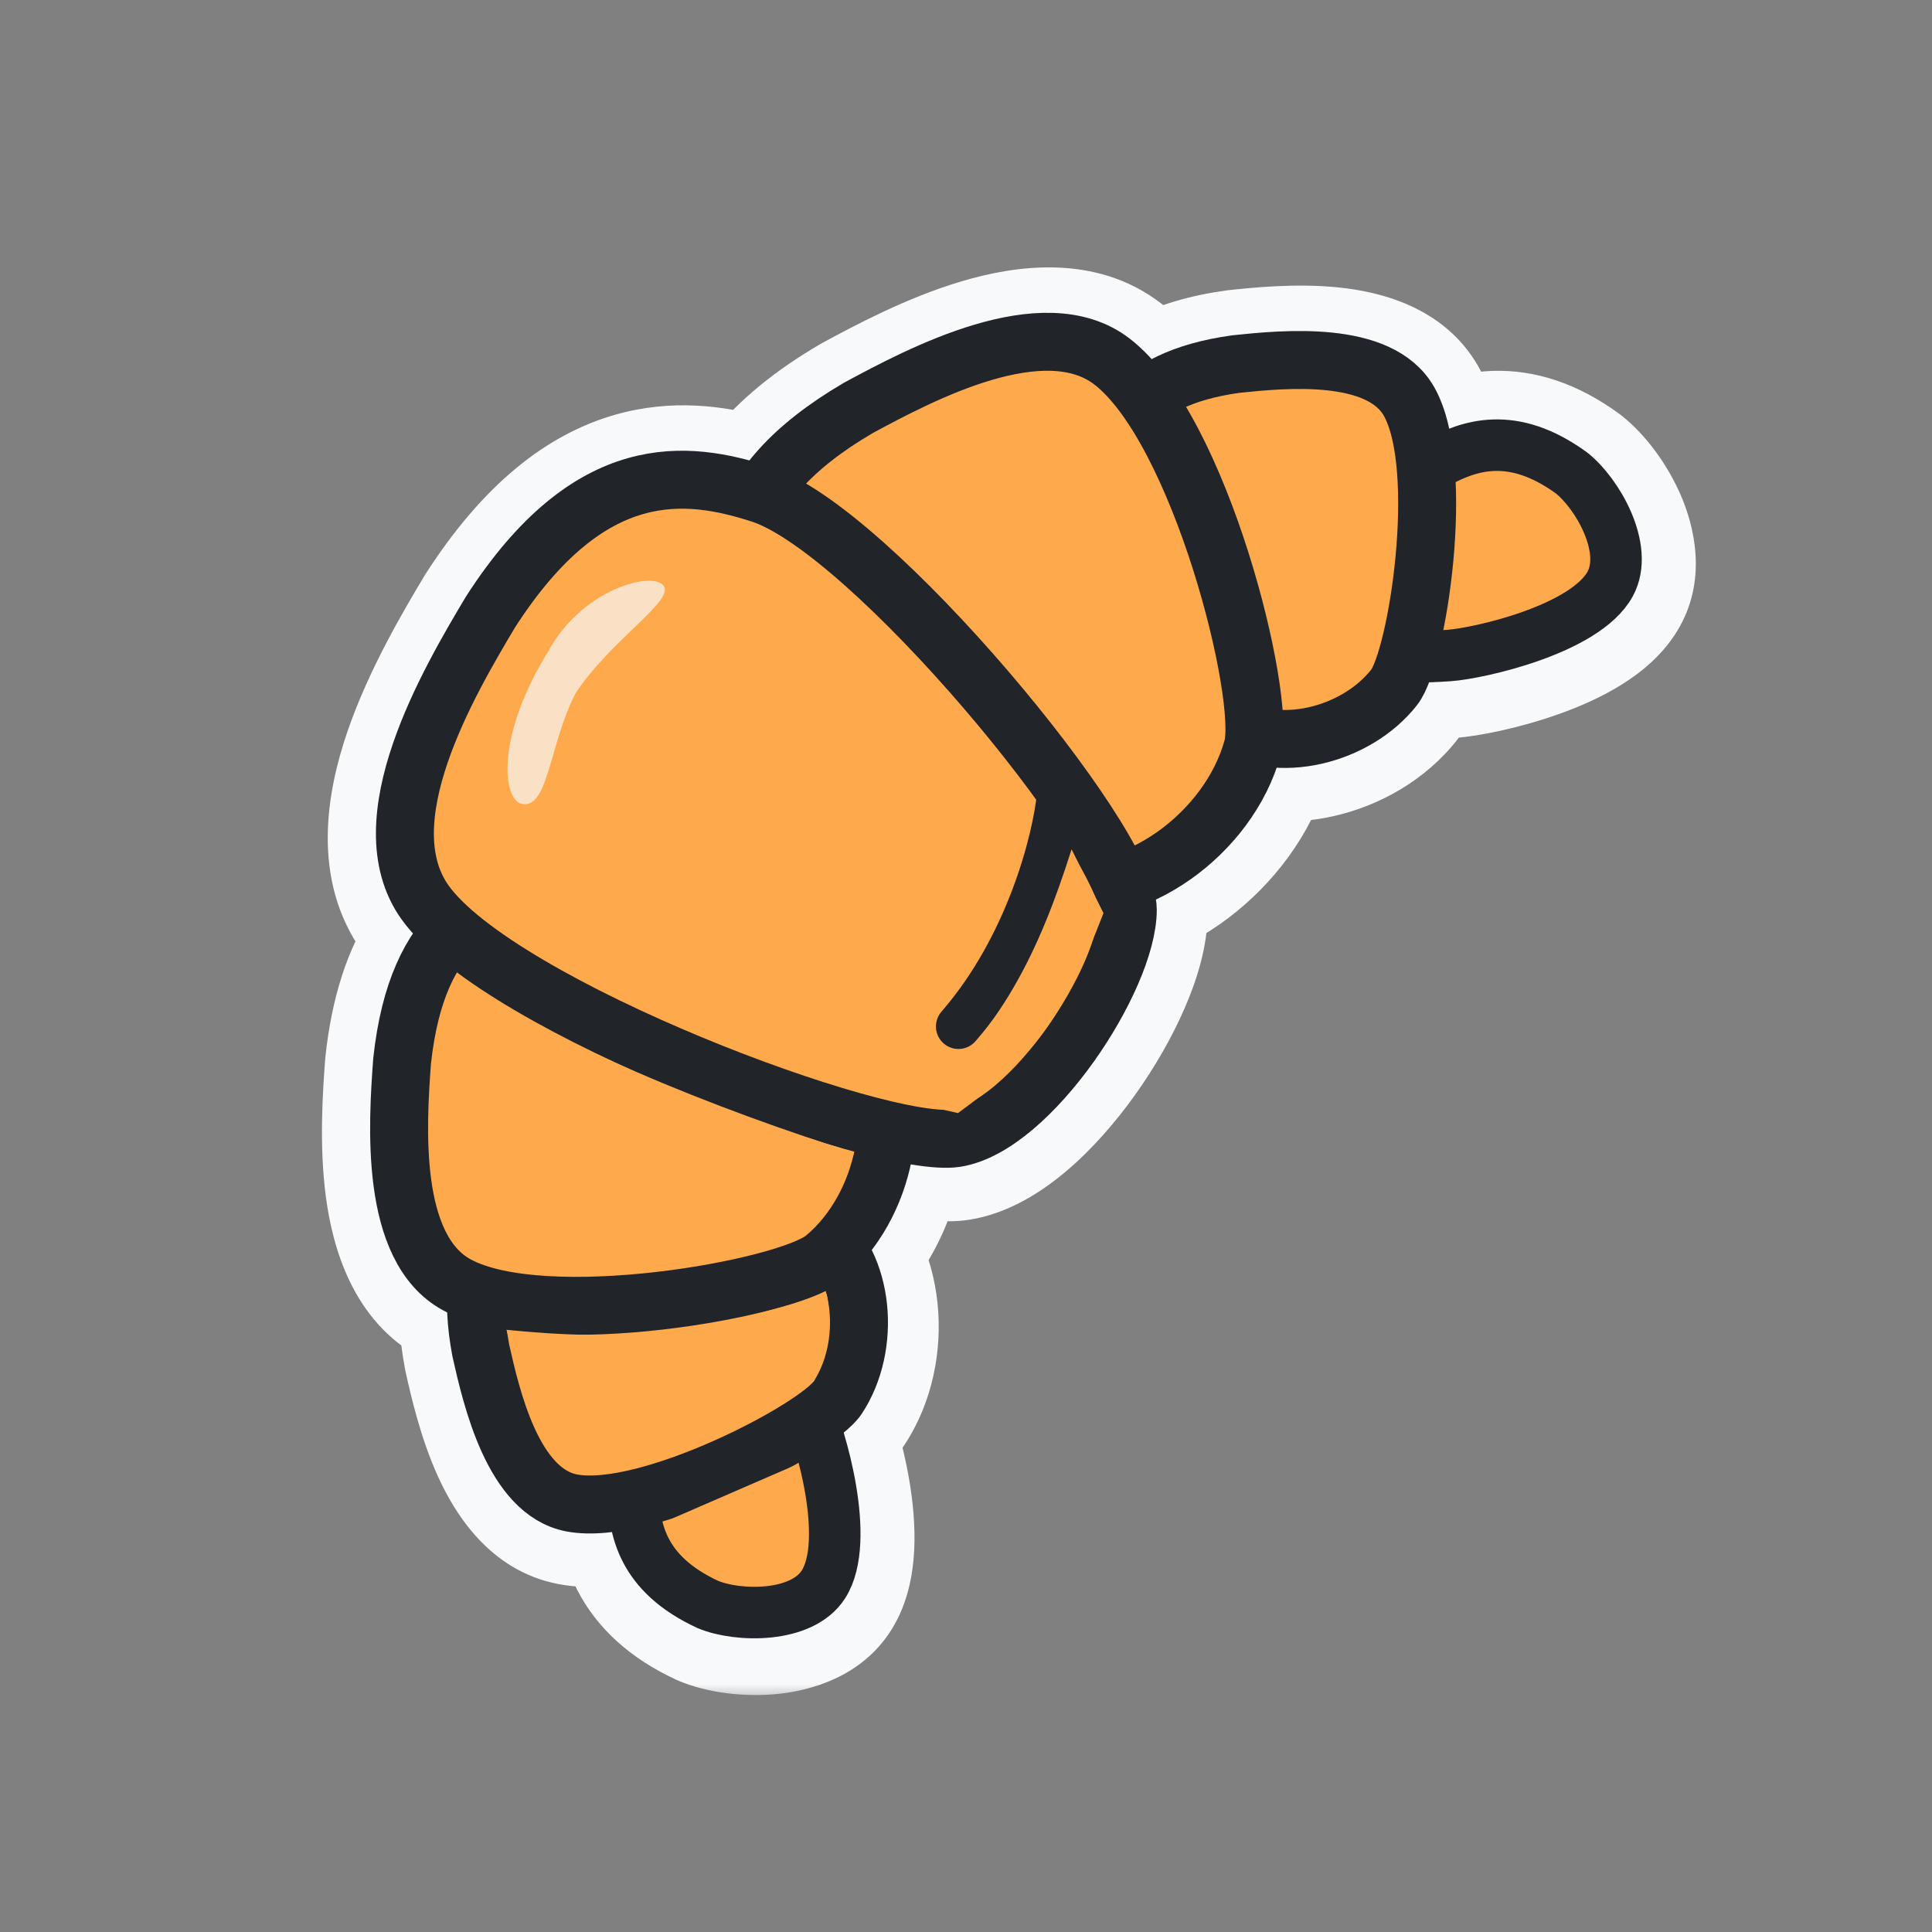 <svg width="60" height="60" viewBox="0 0 60 60" fill="none" xmlns="http://www.w3.org/2000/svg">
<rect x="0" y="0" width="60" height="60" fill="#808080" stroke="none"/>
<mask id="path-1-outside-1_50_9901" maskUnits="userSpaceOnUse" x="9.499" y="7.804" width="44" height="45" fill="black">
<rect fill="white" x="9.499" y="7.804" width="44" height="45"/>
<path fill-rule="evenodd" clip-rule="evenodd" d="M30.83 11.967C29.482 12.367 28.133 13.082 27.163 13.606C26.265 14.131 25.61 14.645 25.132 15.136C25.896 15.592 26.709 16.234 27.509 16.945C28.78 18.076 30.129 19.488 31.36 20.923C32.591 22.358 33.721 23.835 34.55 25.102C34.832 25.534 35.084 25.948 35.295 26.334C35.515 26.222 35.732 26.091 35.943 25.943C36.828 25.323 37.537 24.451 37.902 23.509C37.817 23.462 37.733 23.41 37.651 23.355C37.125 23.003 36.594 22.439 36.113 21.817C35.622 21.181 35.14 20.428 34.723 19.646C34.307 18.865 33.944 18.035 33.702 17.243C33.465 16.468 33.319 15.651 33.409 14.927C33.499 14.21 33.688 13.262 34.355 12.414C34.235 12.29 34.117 12.182 34 12.093C33.318 11.57 32.232 11.551 30.83 11.967ZM26.232 11.981C24.919 12.748 23.965 13.552 23.3 14.384C22.225 14.097 20.928 13.921 19.522 14.321C17.812 14.807 16.113 16.093 14.482 18.63C14.477 18.639 14.471 18.648 14.466 18.657C13.82 19.74 12.811 21.443 12.205 23.215C11.616 24.94 11.298 27.049 12.484 28.702C12.584 28.841 12.696 28.979 12.819 29.117C12.204 30.051 11.776 31.308 11.597 32.983C11.596 32.994 11.595 33.004 11.594 33.014C11.523 33.984 11.414 35.529 11.61 36.988C11.799 38.398 12.316 40.059 13.789 40.855C13.823 40.873 13.858 40.892 13.893 40.909C13.911 41.324 13.963 41.768 14.054 42.245C14.056 42.255 14.058 42.266 14.06 42.276C14.223 43.005 14.492 44.192 14.974 45.247C15.436 46.256 16.232 47.453 17.613 47.719C18.019 47.797 18.463 47.802 18.918 47.757C18.99 48.062 19.1 48.379 19.264 48.697C19.689 49.52 20.433 50.25 21.63 50.803C21.64 50.808 21.65 50.813 21.661 50.817C22.291 51.081 23.183 51.2 24.014 51.113C24.818 51.029 25.846 50.717 26.41 49.822C26.748 49.285 26.866 48.64 26.894 48.055C26.922 47.456 26.861 46.824 26.762 46.24C26.662 45.641 26.517 45.056 26.367 44.561C26.541 44.41 26.712 44.236 26.836 44.049C27.5 43.041 27.744 41.782 27.623 40.624C27.564 40.054 27.412 39.478 27.156 38.951C27.742 38.176 28.148 37.261 28.354 36.329C28.902 36.418 29.442 36.465 29.874 36.397C30.699 36.267 31.481 35.788 32.147 35.224C32.829 34.647 33.475 33.909 34.03 33.132C34.586 32.353 35.069 31.509 35.417 30.706C35.757 29.922 36.002 29.097 36.002 28.377C36.002 28.281 35.994 28.183 35.979 28.084C36.342 27.91 36.69 27.706 37.017 27.477C38.217 26.637 39.22 25.41 39.715 24.006C40.177 24.028 40.641 23.982 41.083 23.883C42.22 23.628 43.335 22.995 44.078 22.044C44.212 21.872 44.32 21.661 44.406 21.453C44.651 21.446 44.888 21.432 45.109 21.417C45.665 21.379 46.806 21.156 47.909 20.763C48.467 20.564 49.049 20.311 49.559 19.994C50.056 19.684 50.562 19.267 50.867 18.71C51.374 17.783 51.146 16.733 50.828 15.99C50.499 15.222 49.96 14.5 49.423 14.078C49.414 14.071 49.405 14.064 49.396 14.058C48.33 13.281 47.331 12.988 46.405 13.017C45.897 13.033 45.443 13.146 45.05 13.291C44.948 12.87 44.807 12.475 44.614 12.133C43.921 10.909 42.532 10.535 41.429 10.42C40.275 10.3 39.065 10.424 38.321 10.502C38.311 10.503 38.3 10.504 38.29 10.505C37.29 10.644 36.474 10.893 35.815 11.234C35.599 10.998 35.374 10.787 35.139 10.607C33.698 9.503 31.815 9.722 30.297 10.172C28.732 10.636 27.216 11.449 26.259 11.966C26.25 11.97 26.241 11.976 26.232 11.981ZM14.005 27.61C14.041 27.66 14.08 27.711 14.123 27.762C15.053 27.109 16.066 26.886 16.877 26.767C17.752 26.638 18.768 26.795 19.759 27.077C20.767 27.364 21.833 27.804 22.843 28.317C23.853 28.831 24.827 29.427 25.651 30.037C26.462 30.637 27.18 31.288 27.628 31.924C28.157 32.676 28.428 33.556 28.495 34.453C28.532 34.46 28.568 34.466 28.604 34.472C29.137 34.562 29.45 34.568 29.583 34.547C29.919 34.494 30.386 34.262 30.938 33.795C31.474 33.341 32.017 32.727 32.506 32.043C32.994 31.36 33.409 30.632 33.699 29.962C33.928 29.433 34.059 28.986 34.107 28.651C33.607 28.717 33.097 28.715 32.59 28.632C32.076 29.89 31.335 31.244 30.301 32.433C30.064 32.706 29.65 32.735 29.377 32.497C29.104 32.26 29.075 31.846 29.312 31.573C30.205 30.546 30.858 29.371 31.322 28.268C30.785 28.06 30.221 27.784 29.658 27.468C28.666 26.91 27.617 26.194 26.635 25.402C25.654 24.61 24.723 23.73 23.974 22.84C23.238 21.963 22.623 21.014 22.36 20.084C22.069 19.055 21.802 17.696 22.286 16.222C22.302 16.174 22.318 16.127 22.335 16.079C21.589 15.928 20.824 15.897 20.034 16.122C18.894 16.446 17.531 17.354 16.066 19.629C15.412 20.726 14.509 22.266 13.977 23.821C13.427 25.431 13.382 26.742 14.005 27.61ZM33.21 26.819C33.279 26.823 33.349 26.825 33.419 26.825C33.372 26.746 33.324 26.666 33.273 26.583C33.253 26.66 33.232 26.739 33.21 26.819ZM32.251 25.065C32.195 25.445 32.095 25.938 31.939 26.498C31.534 26.337 31.074 26.115 30.575 25.835C29.682 25.334 28.72 24.677 27.811 23.944C26.901 23.21 26.062 22.413 25.407 21.635C24.741 20.843 24.32 20.133 24.162 19.574C23.902 18.657 23.757 17.742 24.065 16.806C24.076 16.771 24.089 16.736 24.102 16.701C24.694 17.047 25.431 17.603 26.264 18.345C27.457 19.405 28.747 20.753 29.939 22.143C30.791 23.136 31.585 24.141 32.251 25.065ZM13.46 33.167C13.599 31.884 13.891 30.998 14.242 30.378C14.778 30.774 15.376 31.16 16.003 31.529C17.524 32.424 19.335 33.289 21.132 34.035C22.929 34.78 24.734 35.414 26.247 35.841C26.341 35.867 26.435 35.893 26.527 35.918C26.407 36.466 26.196 36.991 25.912 37.454C25.421 37.105 24.767 36.811 24.079 36.573C23.32 36.31 22.453 36.094 21.578 35.949C20.705 35.803 19.803 35.724 18.975 35.748C18.165 35.77 17.344 35.892 16.686 36.209C16.001 36.539 15.108 37.056 14.515 38.055C14.382 38.279 14.269 38.518 14.177 38.775C13.826 38.331 13.588 37.648 13.465 36.739C13.3 35.505 13.388 34.152 13.46 33.167ZM21.849 32.305C23.5 32.99 25.144 33.572 26.53 33.974C26.44 33.612 26.294 33.283 26.097 33.003C25.817 32.605 25.282 32.093 24.537 31.542C23.806 31.001 22.922 30.458 21.994 29.987C21.066 29.515 20.114 29.125 19.246 28.878C18.361 28.626 17.643 28.546 17.149 28.619C16.6 28.7 16.078 28.819 15.606 29.053C16 29.331 16.451 29.62 16.953 29.915C18.378 30.754 20.107 31.582 21.849 32.305ZM35.522 14.096C35.387 14.418 35.315 14.773 35.267 15.159C35.224 15.503 35.288 16.026 35.493 16.695C35.692 17.347 36.002 18.065 36.376 18.765C36.748 19.464 37.174 20.127 37.595 20.672C37.686 20.789 37.775 20.899 37.861 21.001C37.689 20.061 37.414 18.949 37.055 17.819C36.664 16.585 36.181 15.354 35.64 14.317C35.6 14.242 35.561 14.168 35.522 14.096ZM39.907 22.139C39.877 21.775 39.824 21.37 39.752 20.941C39.569 19.856 39.254 18.559 38.84 17.253C38.426 15.948 37.904 14.61 37.3 13.451C37.181 13.223 37.057 12.998 36.927 12.778C37.331 12.605 37.853 12.458 38.532 12.362C39.291 12.283 40.308 12.186 41.234 12.282C42.217 12.385 42.767 12.671 42.984 13.055C43.137 13.325 43.262 13.754 43.34 14.328C42.734 14.897 42.2 15.642 41.794 16.341C41.481 16.879 41.215 17.439 41.029 17.96C40.85 18.458 40.712 19.006 40.735 19.49C40.761 20.063 41.032 20.52 41.43 20.832C41.685 21.032 41.978 21.163 42.265 21.25C41.837 21.635 41.273 21.921 40.673 22.056C40.408 22.115 40.151 22.142 39.907 22.139ZM42.791 18.592C42.922 18.229 43.111 17.817 43.344 17.403C43.272 18.167 43.158 18.899 43.026 19.511L43 19.506C42.777 19.461 42.658 19.406 42.605 19.372C42.607 19.242 42.652 18.98 42.791 18.592ZM45.211 17.551C45.145 18.253 45.047 18.938 44.929 19.552L44.98 19.549C45.334 19.525 46.305 19.346 47.281 18.999C47.763 18.827 48.212 18.626 48.57 18.403C48.941 18.173 49.14 17.965 49.224 17.813C49.318 17.639 49.341 17.276 49.106 16.726C48.885 16.209 48.531 15.764 48.279 15.56C47.504 15.001 46.911 14.874 46.464 14.888C46.05 14.901 45.672 15.037 45.289 15.228C45.315 15.989 45.282 16.788 45.211 17.551ZM23.515 39.031C23.875 38.937 24.187 38.842 24.441 38.75C24.183 38.616 23.856 38.477 23.467 38.343C22.817 38.118 22.052 37.926 21.271 37.795C20.488 37.665 19.709 37.6 19.027 37.619C18.328 37.639 17.811 37.745 17.499 37.896C16.917 38.176 16.433 38.492 16.125 39.011C16.033 39.167 15.948 39.355 15.883 39.586C16.23 39.649 16.622 39.694 17.055 39.719C18.092 39.78 19.268 39.724 20.415 39.592C21.56 39.46 22.652 39.256 23.515 39.031ZM25.761 40.818C25.741 40.627 25.706 40.444 25.659 40.272C25.531 40.333 25.398 40.389 25.268 40.44C24.938 40.568 24.549 40.692 24.124 40.806C24.345 40.967 24.535 41.157 24.695 41.344C24.999 41.698 25.273 42.132 25.512 42.568C25.735 42.042 25.824 41.423 25.761 40.818ZM20.964 41.595C21.025 41.525 21.088 41.455 21.153 41.387C20.98 41.41 20.805 41.432 20.629 41.452C19.408 41.593 18.119 41.658 16.945 41.589C16.567 41.566 16.19 41.53 15.824 41.474C15.842 41.605 15.864 41.74 15.891 41.882C16.058 42.627 16.29 43.622 16.677 44.468C17.088 45.367 17.535 45.797 17.968 45.88C18.182 45.922 18.467 45.925 18.816 45.885C18.956 44.929 19.423 43.893 19.923 43.051C20.24 42.516 20.6 42.011 20.964 41.595ZM24.728 45.66C24.798 45.939 24.864 46.241 24.916 46.55C25.001 47.054 25.044 47.544 25.023 47.966C25.003 48.402 24.918 48.677 24.825 48.824C24.72 48.991 24.414 49.188 23.819 49.251C23.26 49.309 22.699 49.217 22.398 49.096C21.532 48.692 21.133 48.235 20.927 47.837C20.85 47.688 20.793 47.534 20.752 47.375C21.485 47.156 22.235 46.869 22.939 46.556C23.576 46.273 24.188 45.965 24.728 45.66ZM24.081 43.871C23.541 44.192 22.881 44.533 22.18 44.844C21.75 45.035 21.311 45.211 20.88 45.364C21.032 44.943 21.255 44.476 21.533 44.007C21.801 43.556 22.096 43.145 22.374 42.827C22.646 42.516 22.852 42.349 22.965 42.284C23.02 42.314 23.126 42.391 23.274 42.563C23.547 42.882 23.82 43.35 24.081 43.871Z"/>
</mask>
<path fill-rule="evenodd" clip-rule="evenodd" d="M30.83 11.967C29.482 12.367 28.133 13.082 27.163 13.606C26.265 14.131 25.61 14.645 25.132 15.136C25.896 15.592 26.709 16.234 27.509 16.945C28.78 18.076 30.129 19.488 31.36 20.923C32.591 22.358 33.721 23.835 34.55 25.102C34.832 25.534 35.084 25.948 35.295 26.334C35.515 26.222 35.732 26.091 35.943 25.943C36.828 25.323 37.537 24.451 37.902 23.509C37.817 23.462 37.733 23.41 37.651 23.355C37.125 23.003 36.594 22.439 36.113 21.817C35.622 21.181 35.14 20.428 34.723 19.646C34.307 18.865 33.944 18.035 33.702 17.243C33.465 16.468 33.319 15.651 33.409 14.927C33.499 14.21 33.688 13.262 34.355 12.414C34.235 12.29 34.117 12.182 34 12.093C33.318 11.57 32.232 11.551 30.83 11.967ZM26.232 11.981C24.919 12.748 23.965 13.552 23.3 14.384C22.225 14.097 20.928 13.921 19.522 14.321C17.812 14.807 16.113 16.093 14.482 18.63C14.477 18.639 14.471 18.648 14.466 18.657C13.82 19.74 12.811 21.443 12.205 23.215C11.616 24.94 11.298 27.049 12.484 28.702C12.584 28.841 12.696 28.979 12.819 29.117C12.204 30.051 11.776 31.308 11.597 32.983C11.596 32.994 11.595 33.004 11.594 33.014C11.523 33.984 11.414 35.529 11.61 36.988C11.799 38.398 12.316 40.059 13.789 40.855C13.823 40.873 13.858 40.892 13.893 40.909C13.911 41.324 13.963 41.768 14.054 42.245C14.056 42.255 14.058 42.266 14.06 42.276C14.223 43.005 14.492 44.192 14.974 45.247C15.436 46.256 16.232 47.453 17.613 47.719C18.019 47.797 18.463 47.802 18.918 47.757C18.99 48.062 19.1 48.379 19.264 48.697C19.689 49.52 20.433 50.25 21.63 50.803C21.64 50.808 21.65 50.813 21.661 50.817C22.291 51.081 23.183 51.2 24.014 51.113C24.818 51.029 25.846 50.717 26.41 49.822C26.748 49.285 26.866 48.64 26.894 48.055C26.922 47.456 26.861 46.824 26.762 46.24C26.662 45.641 26.517 45.056 26.367 44.561C26.541 44.41 26.712 44.236 26.836 44.049C27.5 43.041 27.744 41.782 27.623 40.624C27.564 40.054 27.412 39.478 27.156 38.951C27.742 38.176 28.148 37.261 28.354 36.329C28.902 36.418 29.442 36.465 29.874 36.397C30.699 36.267 31.481 35.788 32.147 35.224C32.829 34.647 33.475 33.909 34.03 33.132C34.586 32.353 35.069 31.509 35.417 30.706C35.757 29.922 36.002 29.097 36.002 28.377C36.002 28.281 35.994 28.183 35.979 28.084C36.342 27.91 36.69 27.706 37.017 27.477C38.217 26.637 39.22 25.41 39.715 24.006C40.177 24.028 40.641 23.982 41.083 23.883C42.22 23.628 43.335 22.995 44.078 22.044C44.212 21.872 44.32 21.661 44.406 21.453C44.651 21.446 44.888 21.432 45.109 21.417C45.665 21.379 46.806 21.156 47.909 20.763C48.467 20.564 49.049 20.311 49.559 19.994C50.056 19.684 50.562 19.267 50.867 18.71C51.374 17.783 51.146 16.733 50.828 15.99C50.499 15.222 49.96 14.5 49.423 14.078C49.414 14.071 49.405 14.064 49.396 14.058C48.33 13.281 47.331 12.988 46.405 13.017C45.897 13.033 45.443 13.146 45.05 13.291C44.948 12.87 44.807 12.475 44.614 12.133C43.921 10.909 42.532 10.535 41.429 10.42C40.275 10.3 39.065 10.424 38.321 10.502C38.311 10.503 38.3 10.504 38.29 10.505C37.29 10.644 36.474 10.893 35.815 11.234C35.599 10.998 35.374 10.787 35.139 10.607C33.698 9.503 31.815 9.722 30.297 10.172C28.732 10.636 27.216 11.449 26.259 11.966C26.25 11.97 26.241 11.976 26.232 11.981ZM14.005 27.61C14.041 27.66 14.08 27.711 14.123 27.762C15.053 27.109 16.066 26.886 16.877 26.767C17.752 26.638 18.768 26.795 19.759 27.077C20.767 27.364 21.833 27.804 22.843 28.317C23.853 28.831 24.827 29.427 25.651 30.037C26.462 30.637 27.18 31.288 27.628 31.924C28.157 32.676 28.428 33.556 28.495 34.453C28.532 34.46 28.568 34.466 28.604 34.472C29.137 34.562 29.45 34.568 29.583 34.547C29.919 34.494 30.386 34.262 30.938 33.795C31.474 33.341 32.017 32.727 32.506 32.043C32.994 31.36 33.409 30.632 33.699 29.962C33.928 29.433 34.059 28.986 34.107 28.651C33.607 28.717 33.097 28.715 32.59 28.632C32.076 29.89 31.335 31.244 30.301 32.433C30.064 32.706 29.65 32.735 29.377 32.497C29.104 32.26 29.075 31.846 29.312 31.573C30.205 30.546 30.858 29.371 31.322 28.268C30.785 28.06 30.221 27.784 29.658 27.468C28.666 26.91 27.617 26.194 26.635 25.402C25.654 24.61 24.723 23.73 23.974 22.84C23.238 21.963 22.623 21.014 22.36 20.084C22.069 19.055 21.802 17.696 22.286 16.222C22.302 16.174 22.318 16.127 22.335 16.079C21.589 15.928 20.824 15.897 20.034 16.122C18.894 16.446 17.531 17.354 16.066 19.629C15.412 20.726 14.509 22.266 13.977 23.821C13.427 25.431 13.382 26.742 14.005 27.61ZM33.21 26.819C33.279 26.823 33.349 26.825 33.419 26.825C33.372 26.746 33.324 26.666 33.273 26.583C33.253 26.66 33.232 26.739 33.21 26.819ZM32.251 25.065C32.195 25.445 32.095 25.938 31.939 26.498C31.534 26.337 31.074 26.115 30.575 25.835C29.682 25.334 28.72 24.677 27.811 23.944C26.901 23.21 26.062 22.413 25.407 21.635C24.741 20.843 24.32 20.133 24.162 19.574C23.902 18.657 23.757 17.742 24.065 16.806C24.076 16.771 24.089 16.736 24.102 16.701C24.694 17.047 25.431 17.603 26.264 18.345C27.457 19.405 28.747 20.753 29.939 22.143C30.791 23.136 31.585 24.141 32.251 25.065ZM13.46 33.167C13.599 31.884 13.891 30.998 14.242 30.378C14.778 30.774 15.376 31.16 16.003 31.529C17.524 32.424 19.335 33.289 21.132 34.035C22.929 34.78 24.734 35.414 26.247 35.841C26.341 35.867 26.435 35.893 26.527 35.918C26.407 36.466 26.196 36.991 25.912 37.454C25.421 37.105 24.767 36.811 24.079 36.573C23.32 36.31 22.453 36.094 21.578 35.949C20.705 35.803 19.803 35.724 18.975 35.748C18.165 35.77 17.344 35.892 16.686 36.209C16.001 36.539 15.108 37.056 14.515 38.055C14.382 38.279 14.269 38.518 14.177 38.775C13.826 38.331 13.588 37.648 13.465 36.739C13.3 35.505 13.388 34.152 13.46 33.167ZM21.849 32.305C23.5 32.99 25.144 33.572 26.53 33.974C26.44 33.612 26.294 33.283 26.097 33.003C25.817 32.605 25.282 32.093 24.537 31.542C23.806 31.001 22.922 30.458 21.994 29.987C21.066 29.515 20.114 29.125 19.246 28.878C18.361 28.626 17.643 28.546 17.149 28.619C16.6 28.7 16.078 28.819 15.606 29.053C16 29.331 16.451 29.62 16.953 29.915C18.378 30.754 20.107 31.582 21.849 32.305ZM35.522 14.096C35.387 14.418 35.315 14.773 35.267 15.159C35.224 15.503 35.288 16.026 35.493 16.695C35.692 17.347 36.002 18.065 36.376 18.765C36.748 19.464 37.174 20.127 37.595 20.672C37.686 20.789 37.775 20.899 37.861 21.001C37.689 20.061 37.414 18.949 37.055 17.819C36.664 16.585 36.181 15.354 35.64 14.317C35.6 14.242 35.561 14.168 35.522 14.096ZM39.907 22.139C39.877 21.775 39.824 21.37 39.752 20.941C39.569 19.856 39.254 18.559 38.84 17.253C38.426 15.948 37.904 14.61 37.3 13.451C37.181 13.223 37.057 12.998 36.927 12.778C37.331 12.605 37.853 12.458 38.532 12.362C39.291 12.283 40.308 12.186 41.234 12.282C42.217 12.385 42.767 12.671 42.984 13.055C43.137 13.325 43.262 13.754 43.34 14.328C42.734 14.897 42.2 15.642 41.794 16.341C41.481 16.879 41.215 17.439 41.029 17.96C40.85 18.458 40.712 19.006 40.735 19.49C40.761 20.063 41.032 20.52 41.43 20.832C41.685 21.032 41.978 21.163 42.265 21.25C41.837 21.635 41.273 21.921 40.673 22.056C40.408 22.115 40.151 22.142 39.907 22.139ZM42.791 18.592C42.922 18.229 43.111 17.817 43.344 17.403C43.272 18.167 43.158 18.899 43.026 19.511L43 19.506C42.777 19.461 42.658 19.406 42.605 19.372C42.607 19.242 42.652 18.98 42.791 18.592ZM45.211 17.551C45.145 18.253 45.047 18.938 44.929 19.552L44.98 19.549C45.334 19.525 46.305 19.346 47.281 18.999C47.763 18.827 48.212 18.626 48.57 18.403C48.941 18.173 49.14 17.965 49.224 17.813C49.318 17.639 49.341 17.276 49.106 16.726C48.885 16.209 48.531 15.764 48.279 15.56C47.504 15.001 46.911 14.874 46.464 14.888C46.05 14.901 45.672 15.037 45.289 15.228C45.315 15.989 45.282 16.788 45.211 17.551ZM23.515 39.031C23.875 38.937 24.187 38.842 24.441 38.75C24.183 38.616 23.856 38.477 23.467 38.343C22.817 38.118 22.052 37.926 21.271 37.795C20.488 37.665 19.709 37.6 19.027 37.619C18.328 37.639 17.811 37.745 17.499 37.896C16.917 38.176 16.433 38.492 16.125 39.011C16.033 39.167 15.948 39.355 15.883 39.586C16.23 39.649 16.622 39.694 17.055 39.719C18.092 39.78 19.268 39.724 20.415 39.592C21.56 39.46 22.652 39.256 23.515 39.031ZM25.761 40.818C25.741 40.627 25.706 40.444 25.659 40.272C25.531 40.333 25.398 40.389 25.268 40.44C24.938 40.568 24.549 40.692 24.124 40.806C24.345 40.967 24.535 41.157 24.695 41.344C24.999 41.698 25.273 42.132 25.512 42.568C25.735 42.042 25.824 41.423 25.761 40.818ZM20.964 41.595C21.025 41.525 21.088 41.455 21.153 41.387C20.98 41.41 20.805 41.432 20.629 41.452C19.408 41.593 18.119 41.658 16.945 41.589C16.567 41.566 16.19 41.53 15.824 41.474C15.842 41.605 15.864 41.74 15.891 41.882C16.058 42.627 16.29 43.622 16.677 44.468C17.088 45.367 17.535 45.797 17.968 45.88C18.182 45.922 18.467 45.925 18.816 45.885C18.956 44.929 19.423 43.893 19.923 43.051C20.24 42.516 20.6 42.011 20.964 41.595ZM24.728 45.66C24.798 45.939 24.864 46.241 24.916 46.55C25.001 47.054 25.044 47.544 25.023 47.966C25.003 48.402 24.918 48.677 24.825 48.824C24.72 48.991 24.414 49.188 23.819 49.251C23.26 49.309 22.699 49.217 22.398 49.096C21.532 48.692 21.133 48.235 20.927 47.837C20.85 47.688 20.793 47.534 20.752 47.375C21.485 47.156 22.235 46.869 22.939 46.556C23.576 46.273 24.188 45.965 24.728 45.66ZM24.081 43.871C23.541 44.192 22.881 44.533 22.18 44.844C21.75 45.035 21.311 45.211 20.88 45.364C21.032 44.943 21.255 44.476 21.533 44.007C21.801 43.556 22.096 43.145 22.374 42.827C22.646 42.516 22.852 42.349 22.965 42.284C23.02 42.314 23.126 42.391 23.274 42.563C23.547 42.882 23.82 43.35 24.081 43.871Z" fill="#F8F9FA"/>
<path d="M27.163 13.606L26.451 12.286C26.435 12.294 26.42 12.303 26.405 12.311L27.163 13.606ZM30.83 11.967L31.256 13.405L31.256 13.405L30.83 11.967ZM25.132 15.136L24.057 14.09C23.738 14.418 23.585 14.875 23.645 15.33C23.704 15.785 23.968 16.188 24.362 16.423L25.132 15.136ZM27.509 16.946L26.512 18.066L26.512 18.066L27.509 16.946ZM31.36 20.924L30.221 21.9L30.221 21.9L31.36 20.924ZM34.55 25.102L35.805 24.281L35.805 24.281L34.55 25.102ZM35.295 26.334L33.979 27.053C34.368 27.766 35.254 28.039 35.977 27.67L35.295 26.334ZM35.943 25.943L35.083 24.715L35.083 24.715L35.943 25.943ZM37.902 23.509L39.301 24.051C39.571 23.354 39.286 22.564 38.633 22.199L37.902 23.509ZM37.651 23.355L38.486 22.109L38.486 22.109L37.651 23.355ZM36.113 21.817L37.3 20.9L37.3 20.9L36.113 21.817ZM34.723 19.646L33.4 20.352L33.4 20.352L34.723 19.646ZM33.702 17.243L32.268 17.681L32.268 17.681L33.702 17.243ZM33.409 14.927L31.921 14.741L31.921 14.741L33.409 14.927ZM34.355 12.415L35.534 13.342C35.997 12.754 35.955 11.914 35.436 11.374L34.355 12.415ZM34 12.093L33.088 13.284L33.088 13.284L34 12.093ZM23.3 14.384L22.914 15.833C23.489 15.986 24.1 15.785 24.472 15.32L23.3 14.384ZM26.232 11.981L26.989 13.276L26.989 13.276L26.232 11.981ZM19.522 14.321L19.932 15.764L19.932 15.764L19.522 14.321ZM14.482 18.63L13.221 17.819L13.221 17.819L14.482 18.63ZM14.466 18.657L13.178 17.888L13.178 17.888L14.466 18.657ZM12.205 23.216L13.625 23.701L12.205 23.216ZM12.484 28.702L11.265 29.576L11.265 29.576L12.484 28.702ZM12.819 29.117L14.071 29.943C14.446 29.375 14.391 28.627 13.939 28.119L12.819 29.117ZM11.597 32.984L13.088 33.143L13.088 33.143L11.597 32.984ZM11.594 33.015L10.098 32.905L10.098 32.905L11.594 33.015ZM11.61 36.989L10.123 37.188L10.123 37.188L11.61 36.989ZM13.789 40.855L14.502 39.535L14.502 39.535L13.789 40.855ZM13.893 40.909L15.392 40.845C15.368 40.302 15.053 39.814 14.567 39.569L13.893 40.909ZM14.054 42.245L12.58 42.524L12.58 42.524L14.054 42.245ZM14.06 42.276L15.524 41.948L15.524 41.948L14.06 42.276ZM14.974 45.247L13.61 45.871L13.61 45.871L14.974 45.247ZM17.613 47.719L17.897 46.246L17.897 46.246L17.613 47.719ZM18.918 47.757L20.377 47.409C20.203 46.68 19.517 46.192 18.772 46.264L18.918 47.757ZM19.264 48.697L17.931 49.386L17.931 49.386L19.264 48.697ZM21.63 50.803L21 52.165L21 52.165L21.63 50.803ZM21.661 50.817L21.082 52.201L21.082 52.201L21.661 50.817ZM24.014 51.113L24.171 52.605L24.171 52.605L24.014 51.113ZM26.41 49.823L27.679 50.622L27.679 50.622L26.41 49.823ZM26.894 48.055L25.395 47.984L25.395 47.984L26.894 48.055ZM26.762 46.24L28.242 45.991L28.242 45.991L26.762 46.24ZM26.367 44.561L25.383 43.429C24.937 43.816 24.76 44.43 24.931 44.995L26.367 44.561ZM26.836 44.049L25.584 43.224L25.584 43.224L26.836 44.049ZM27.623 40.624L26.131 40.78L26.131 40.78L27.623 40.624ZM27.156 38.951L25.96 38.046C25.62 38.495 25.56 39.098 25.806 39.605L27.156 38.951ZM28.354 36.329L28.595 34.848C27.81 34.72 27.061 35.228 26.889 36.005L28.354 36.329ZM29.874 36.397L29.641 34.915L29.641 34.915L29.874 36.397ZM32.147 35.224L33.116 36.369L33.116 36.369L32.147 35.224ZM34.03 33.132L32.809 32.26L32.809 32.26L34.03 33.132ZM35.417 30.706L36.794 31.302L36.794 31.302L35.417 30.706ZM35.979 28.084L35.333 26.73C34.74 27.013 34.4 27.65 34.495 28.301L35.979 28.084ZM37.017 27.477L37.878 28.706L37.878 28.706L37.017 27.477ZM39.715 24.006L39.786 22.508C39.124 22.477 38.52 22.883 38.3 23.508L39.715 24.006ZM41.083 23.883L41.411 25.347L41.411 25.347L41.083 23.883ZM44.078 22.044L42.896 21.121L42.896 21.121L44.078 22.044ZM44.406 21.453L44.361 19.954C43.772 19.972 43.248 20.333 43.022 20.876L44.406 21.453ZM45.109 21.417L45.005 19.921L45.005 19.921L45.109 21.417ZM47.909 20.763L48.412 22.176L48.412 22.176L47.909 20.763ZM49.559 19.994L50.351 21.268L50.351 21.268L49.559 19.994ZM50.867 18.71L49.55 17.991L49.55 17.991L50.867 18.71ZM50.828 15.99L49.449 16.58L49.449 16.58L50.828 15.99ZM49.423 14.078L48.497 15.258L48.497 15.258L49.423 14.078ZM49.396 14.058L50.279 12.845L50.279 12.845L49.396 14.058ZM46.405 13.017L46.357 11.518L46.357 11.518L46.405 13.017ZM45.05 13.291L43.593 13.644C43.693 14.06 43.967 14.414 44.345 14.615C44.723 14.816 45.169 14.846 45.571 14.698L45.05 13.291ZM44.614 12.133L45.919 11.394L45.919 11.394L44.614 12.133ZM41.429 10.42L41.584 8.928L41.584 8.928L41.429 10.42ZM38.321 10.502L38.165 9.01L38.165 9.01L38.321 10.502ZM38.29 10.506L38.496 11.991L38.496 11.991L38.29 10.506ZM35.815 11.234L34.707 12.246C35.165 12.746 35.901 12.878 36.504 12.566L35.815 11.234ZM35.139 10.607L34.227 11.797L34.227 11.797L35.139 10.607ZM30.297 10.172L30.724 11.61L30.724 11.61L30.297 10.172ZM26.26 11.966L25.547 10.646L25.547 10.646L26.26 11.966ZM14.123 27.762L12.964 28.714C13.462 29.321 14.343 29.441 14.985 28.99L14.123 27.762ZM14.005 27.61L12.787 28.485L12.787 28.485L14.005 27.61ZM16.877 26.767L16.658 25.283L16.658 25.283L16.877 26.767ZM19.759 27.077L20.169 25.634L20.169 25.634L19.759 27.077ZM22.843 28.317L22.163 29.655L22.163 29.655L22.843 28.317ZM25.651 30.037L26.544 28.831L26.544 28.831L25.651 30.037ZM27.628 31.924L26.401 32.788L26.401 32.788L27.628 31.924ZM28.495 34.453L26.999 34.565C27.05 35.247 27.556 35.809 28.23 35.93L28.495 34.453ZM28.604 34.472L28.853 32.993L28.853 32.993L28.604 34.472ZM29.583 34.547L29.351 33.065L29.351 33.065L29.583 34.547ZM30.938 33.795L29.968 32.65L29.968 32.65L30.938 33.795ZM32.506 32.043L31.285 31.172L31.285 31.172L32.506 32.043ZM33.699 29.962L32.322 29.366L32.322 29.366L33.699 29.962ZM34.107 28.651L35.592 28.865C35.659 28.4 35.504 27.931 35.174 27.596C34.844 27.262 34.376 27.102 33.911 27.164L34.107 28.651ZM32.59 28.632L32.834 27.152C32.144 27.038 31.467 27.416 31.202 28.064L32.59 28.632ZM30.301 32.433L29.169 31.449L29.169 31.449L30.301 32.433ZM29.377 32.497L28.392 33.629L28.392 33.629L29.377 32.497ZM29.312 31.573L30.444 32.557L30.444 32.557L29.312 31.573ZM31.322 28.268L32.705 28.849C32.862 28.476 32.861 28.055 32.703 27.682C32.545 27.309 32.242 27.016 31.864 26.869L31.322 28.268ZM29.658 27.468L28.924 28.776L28.924 28.776L29.658 27.468ZM26.635 25.402L27.577 24.234L27.577 24.234L26.635 25.402ZM23.974 22.84L25.122 21.875L25.122 21.875L23.974 22.84ZM22.36 20.084L23.804 19.676L23.804 19.676L22.36 20.084ZM22.286 16.222L23.711 16.69L23.711 16.69L22.286 16.222ZM22.335 16.079L23.747 16.588C23.894 16.177 23.856 15.723 23.642 15.344C23.428 14.964 23.06 14.696 22.633 14.609L22.335 16.079ZM20.034 16.122L20.445 17.565L20.445 17.565L20.034 16.122ZM16.066 19.629L14.805 18.817C14.796 18.832 14.786 18.846 14.778 18.861L16.066 19.629ZM13.977 23.821L15.396 24.306L15.396 24.306L13.977 23.821ZM33.419 26.825L33.427 28.325C33.965 28.322 34.46 28.031 34.724 27.563C34.989 27.095 34.983 26.521 34.708 26.058L33.419 26.825ZM33.21 26.819L31.764 26.419C31.643 26.856 31.726 27.323 31.99 27.692C32.253 28.06 32.669 28.29 33.121 28.316L33.21 26.819ZM33.273 26.583L34.549 25.796C34.234 25.284 33.643 25.011 33.049 25.1C32.455 25.19 31.972 25.625 31.821 26.207L33.273 26.583ZM31.939 26.498L31.384 27.892C31.779 28.049 32.223 28.032 32.605 27.843C32.986 27.654 33.269 27.311 33.383 26.901L31.939 26.498ZM32.251 25.065L33.735 25.281C33.791 24.896 33.695 24.504 33.468 24.188L32.251 25.065ZM30.575 25.835L31.31 24.527L31.31 24.527L30.575 25.835ZM27.811 23.944L26.869 25.112L26.869 25.112L27.811 23.944ZM25.407 21.635L24.259 22.6L24.259 22.6L25.407 21.635ZM24.162 19.574L25.605 19.166L25.605 19.166L24.162 19.574ZM24.065 16.806L22.64 16.338L22.64 16.338L24.065 16.806ZM24.102 16.701L24.858 15.406C24.474 15.181 24.011 15.139 23.593 15.29C23.175 15.441 22.845 15.769 22.693 16.187L24.102 16.701ZM26.264 18.345L27.262 17.224L27.262 17.224L26.264 18.345ZM29.939 22.143L31.077 21.166L31.077 21.166L29.939 22.143ZM14.242 30.378L15.135 29.173C14.789 28.917 14.351 28.822 13.931 28.911C13.51 29 13.149 29.265 12.937 29.639L14.242 30.378ZM13.46 33.168L11.969 33.006C11.967 33.023 11.966 33.041 11.964 33.058L13.46 33.168ZM16.003 31.529L16.764 30.236L16.764 30.236L16.003 31.529ZM21.132 34.035L21.706 32.649L21.706 32.649L21.132 34.035ZM26.247 35.841L25.84 37.285L25.84 37.285L26.247 35.841ZM26.527 35.918L27.992 36.24C28.164 35.458 27.692 34.68 26.92 34.471L26.527 35.918ZM25.912 37.454L25.044 38.678C25.383 38.918 25.806 39.007 26.213 38.924C26.62 38.84 26.975 38.592 27.192 38.238L25.912 37.454ZM24.079 36.573L24.569 35.156L24.569 35.156L24.079 36.573ZM21.578 35.949L21.825 34.469L21.825 34.469L21.578 35.949ZM18.975 35.748L19.017 37.247L19.017 37.247L18.975 35.748ZM16.686 36.209L17.337 37.56L17.337 37.56L16.686 36.209ZM14.515 38.056L15.805 38.821L15.805 38.821L14.515 38.056ZM14.177 38.776L13.001 39.706C13.338 40.133 13.882 40.344 14.419 40.256C14.957 40.168 15.405 39.795 15.589 39.282L14.177 38.776ZM13.465 36.739L14.952 36.539L14.952 36.539L13.465 36.739ZM26.53 33.974L26.112 35.415C26.627 35.564 27.183 35.427 27.57 35.055C27.957 34.683 28.115 34.132 27.985 33.612L26.53 33.974ZM21.849 32.305L21.274 33.691L21.274 33.691L21.849 32.305ZM26.097 33.003L24.871 33.867L24.871 33.867L26.097 33.003ZM24.537 31.542L25.43 30.337L25.43 30.337L24.537 31.542ZM21.994 29.987L21.315 31.324L21.315 31.324L21.994 29.987ZM19.246 28.878L18.836 30.321L18.836 30.321L19.246 28.878ZM17.149 28.619L17.368 30.103L17.368 30.103L17.149 28.619ZM15.606 29.053L14.94 27.709C14.466 27.944 14.151 28.411 14.111 28.938C14.07 29.465 14.31 29.974 14.742 30.279L15.606 29.053ZM16.953 29.915L16.192 31.208L16.192 31.208L16.953 29.915ZM35.267 15.159L33.779 14.973L33.779 14.973L35.267 15.159ZM35.522 14.096L36.839 13.378C36.563 12.872 36.021 12.568 35.445 12.598C34.869 12.627 34.361 12.984 34.138 13.516L35.522 14.096ZM35.493 16.695L36.928 16.257L36.928 16.257L35.493 16.695ZM36.376 18.765L35.052 19.471L35.052 19.471L36.376 18.765ZM37.595 20.672L38.782 19.755L38.782 19.755L37.595 20.672ZM37.861 21.001L36.717 21.971C37.156 22.489 37.888 22.647 38.502 22.357C39.116 22.066 39.459 21.399 39.336 20.731L37.861 21.001ZM37.055 17.819L38.485 17.366L38.485 17.366L37.055 17.819ZM35.64 14.317L34.31 15.011L34.31 15.011L35.64 14.317ZM39.752 20.941L38.272 21.19L38.272 21.19L39.752 20.941ZM39.907 22.139L38.412 22.262C38.475 23.033 39.114 23.629 39.888 23.639L39.907 22.139ZM38.84 17.253L37.41 17.707L37.41 17.707L38.84 17.253ZM37.3 13.451L38.63 12.758L38.63 12.758L37.3 13.451ZM36.927 12.778L36.337 11.399C35.94 11.569 35.636 11.901 35.502 12.311C35.367 12.721 35.416 13.169 35.635 13.54L36.927 12.778ZM38.532 12.362L38.376 10.871C38.358 10.872 38.341 10.875 38.324 10.877L38.532 12.362ZM41.234 12.283L41.078 13.774L41.078 13.774L41.234 12.283ZM42.984 13.055L41.679 13.794L41.679 13.794L42.984 13.055ZM43.34 14.328L44.367 15.421C44.72 15.089 44.891 14.608 44.826 14.127L43.34 14.328ZM41.794 16.342L40.497 15.588L40.497 15.588L41.794 16.342ZM41.029 17.96L39.617 17.454L39.617 17.454L41.029 17.96ZM40.735 19.49L42.233 19.42L42.233 19.42L40.735 19.49ZM41.43 20.832L40.505 22.013L40.505 22.013L41.43 20.832ZM42.265 21.25L43.267 22.367C43.67 22.005 43.847 21.455 43.73 20.926C43.613 20.398 43.221 19.974 42.703 19.816L42.265 21.25ZM40.673 22.056L40.345 20.593L40.345 20.593L40.673 22.056ZM43.344 17.403L44.837 17.544C44.904 16.839 44.468 16.183 43.791 15.972C43.115 15.76 42.383 16.051 42.036 16.669L43.344 17.403ZM42.791 18.592L44.203 19.098L44.203 19.098L42.791 18.592ZM43.026 19.512L42.735 20.983C43.538 21.142 44.321 20.627 44.493 19.826L43.026 19.512ZM43 19.506L42.7 20.976L42.708 20.977L43 19.506ZM42.605 19.372L41.105 19.347C41.096 19.869 41.359 20.357 41.799 20.637L42.605 19.372ZM44.929 19.553L43.456 19.269C43.368 19.726 43.497 20.198 43.805 20.546C44.113 20.895 44.566 21.081 45.03 21.049L44.929 19.553ZM45.211 17.551L43.717 17.412L43.717 17.412L45.211 17.551ZM44.98 19.549L45.081 21.046L45.083 21.046L44.98 19.549ZM47.281 18.999L47.784 20.412L47.784 20.412L47.281 18.999ZM48.57 18.404L47.778 17.13L47.778 17.13L48.57 18.404ZM49.224 17.813L50.54 18.532L50.54 18.532L49.224 17.813ZM49.106 16.726L50.485 16.136L50.485 16.136L49.106 16.726ZM48.279 15.56L49.22 14.393C49.2 14.376 49.179 14.36 49.158 14.345L48.279 15.56ZM46.464 14.889L46.511 16.388L46.511 16.388L46.464 14.889ZM45.289 15.228L44.619 13.886C44.093 14.148 43.769 14.693 43.79 15.28L45.289 15.228ZM24.441 38.75L24.949 40.161C25.51 39.959 25.899 39.444 25.938 38.849C25.977 38.254 25.66 37.692 25.13 37.418L24.441 38.75ZM23.515 39.031L23.137 37.579L23.137 37.579L23.515 39.031ZM23.467 38.343L23.957 36.925L23.957 36.925L23.467 38.343ZM21.271 37.796L21.024 39.275L21.024 39.275L21.271 37.796ZM19.027 37.62L18.985 36.12L18.985 36.12L19.027 37.62ZM17.499 37.896L18.15 39.247L18.15 39.247L17.499 37.896ZM16.125 39.011L14.835 38.246L14.835 38.246L16.125 39.011ZM15.883 39.586L14.439 39.181C14.325 39.588 14.388 40.024 14.612 40.382C14.836 40.74 15.2 40.987 15.616 41.062L15.883 39.586ZM17.055 39.719L17.143 38.222L17.143 38.222L17.055 39.719ZM20.415 39.592L20.244 38.102L20.244 38.102L20.415 39.592ZM25.659 40.272L27.106 39.876C26.989 39.447 26.688 39.092 26.283 38.907C25.879 38.723 25.413 38.727 25.012 38.919L25.659 40.272ZM25.761 40.818L27.253 40.663L27.253 40.663L25.761 40.818ZM25.268 40.44L24.724 39.042L24.724 39.042L25.268 40.44ZM24.124 40.806L23.733 39.358C23.175 39.509 22.753 39.966 22.649 40.535C22.544 41.103 22.775 41.681 23.243 42.02L24.124 40.806ZM24.695 41.344L23.557 42.321L23.557 42.321L24.695 41.344ZM25.512 42.568L24.198 43.29C24.474 43.793 25.015 44.095 25.589 44.066C26.163 44.036 26.669 43.682 26.894 43.153L25.512 42.568ZM21.153 41.387L22.242 42.419C22.679 41.957 22.778 41.27 22.488 40.703C22.198 40.137 21.583 39.816 20.953 39.9L21.153 41.387ZM20.964 41.595L22.094 42.582L22.094 42.582L20.964 41.595ZM20.629 41.452L20.458 39.962L20.458 39.962L20.629 41.452ZM16.945 41.589L16.856 43.086L16.856 43.086L16.945 41.589ZM15.824 41.474L16.049 39.991C15.581 39.92 15.107 40.075 14.77 40.407C14.433 40.74 14.273 41.212 14.338 41.681L15.824 41.474ZM15.891 41.882L14.416 42.158C14.42 42.176 14.423 42.193 14.427 42.21L15.891 41.882ZM16.677 44.469L18.041 43.845L18.041 43.845L16.677 44.469ZM17.968 45.88L18.252 44.408L18.252 44.408L17.968 45.88ZM18.816 45.885L18.987 47.375C19.663 47.298 20.201 46.776 20.3 46.103L18.816 45.885ZM19.923 43.051L21.213 43.817L21.213 43.817L19.923 43.051ZM24.916 46.55L26.395 46.301L26.395 46.301L24.916 46.55ZM24.728 45.66L26.183 45.295C26.069 44.841 25.75 44.466 25.32 44.282C24.89 44.097 24.399 44.124 23.991 44.354L24.728 45.66ZM25.023 47.966L26.522 48.038L26.522 48.038L25.023 47.966ZM24.825 48.824L26.095 49.624L26.095 49.624L24.825 48.824ZM23.819 49.251L23.976 50.743L23.976 50.743L23.819 49.251ZM22.398 49.096L21.764 50.455C21.788 50.466 21.812 50.477 21.836 50.487L22.398 49.096ZM20.927 47.837L19.595 48.526L19.595 48.526L20.927 47.837ZM20.752 47.375L20.324 45.937C19.549 46.168 19.096 46.971 19.3 47.753L20.752 47.375ZM22.939 46.556L23.548 47.927L23.548 47.927L22.939 46.556ZM22.18 44.844L22.788 46.216L22.788 46.216L22.18 44.844ZM24.082 43.871L24.846 45.162C25.524 44.761 25.776 43.904 25.423 43.199L24.082 43.871ZM20.88 45.364L19.469 44.853C19.272 45.398 19.406 46.009 19.815 46.42C20.223 46.832 20.832 46.971 21.379 46.778L20.88 45.364ZM21.533 44.007L22.823 44.773L22.823 44.773L21.533 44.007ZM22.374 42.827L21.245 41.84L21.245 41.84L22.374 42.827ZM22.965 42.284L23.678 40.964C23.219 40.716 22.664 40.724 22.213 40.986L22.965 42.284ZM23.274 42.563L22.136 43.541L22.136 43.541L23.274 42.563ZM27.876 14.926C28.857 14.396 30.078 13.755 31.256 13.405L30.403 10.529C28.886 10.979 27.41 11.768 26.451 12.286L27.876 14.926ZM26.207 16.182C26.572 15.807 27.114 15.373 27.921 14.9L26.405 12.311C25.416 12.89 24.647 13.484 24.057 14.09L26.207 16.182ZM28.506 15.825C27.673 15.084 26.78 14.374 25.902 13.849L24.362 16.423C25.011 16.811 25.746 17.385 26.512 18.066L28.506 15.825ZM32.498 19.947C31.236 18.475 29.84 17.012 28.506 15.825L26.512 18.066C27.72 19.141 29.021 20.502 30.221 21.9L32.498 19.947ZM35.805 24.281C34.932 22.947 33.76 21.418 32.498 19.947L30.221 21.9C31.421 23.299 32.51 24.724 33.294 25.923L35.805 24.281ZM36.611 25.615C36.377 25.186 36.103 24.737 35.805 24.281L33.294 25.923C33.561 26.331 33.791 26.71 33.979 27.053L36.611 25.615ZM35.083 24.715C34.927 24.824 34.769 24.918 34.613 24.998L35.977 27.67C36.26 27.525 36.537 27.359 36.804 27.172L35.083 24.715ZM36.504 22.967C36.257 23.605 35.749 24.248 35.083 24.715L36.804 27.172C37.907 26.399 38.818 25.297 39.301 24.051L36.504 22.967ZM36.816 24.602C36.933 24.68 37.051 24.752 37.171 24.819L38.633 22.199C38.583 22.171 38.534 22.141 38.486 22.109L36.816 24.602ZM34.926 22.734C35.447 23.408 36.094 24.118 36.816 24.602L38.486 22.109C38.156 21.888 37.741 21.47 37.3 20.9L34.926 22.734ZM33.4 20.352C33.852 21.2 34.378 22.025 34.926 22.734L37.3 20.9C36.866 20.337 36.429 19.656 36.047 18.94L33.4 20.352ZM32.268 17.681C32.544 18.586 32.949 19.506 33.4 20.352L36.047 18.94C35.665 18.224 35.345 17.484 35.137 16.804L32.268 17.681ZM31.921 14.741C31.793 15.769 32.005 16.821 32.268 17.681L35.137 16.804C34.926 16.114 34.845 15.533 34.898 15.113L31.921 14.741ZM33.177 11.487C32.254 12.659 32.021 13.937 31.921 14.741L34.898 15.113C34.976 14.482 35.122 13.866 35.534 13.342L33.177 11.487ZM33.088 13.284C33.135 13.319 33.197 13.374 33.275 13.455L35.436 11.374C35.273 11.205 35.099 11.045 34.912 10.902L33.088 13.284ZM31.256 13.405C32.563 13.017 33.012 13.225 33.088 13.284L34.912 10.902C33.624 9.915 31.901 10.085 30.403 10.529L31.256 13.405ZM24.472 15.32C24.994 14.667 25.793 13.975 26.989 13.276L25.476 10.686C24.045 11.521 22.935 12.438 22.129 13.447L24.472 15.32ZM19.932 15.764C20.979 15.466 21.978 15.584 22.914 15.833L23.687 12.934C22.472 12.61 20.877 12.376 19.112 12.878L19.932 15.764ZM15.744 19.441C17.245 17.106 18.677 16.121 19.932 15.764L19.112 12.878C16.946 13.494 14.981 15.08 13.221 17.819L15.744 19.441ZM15.754 19.425C15.751 19.43 15.748 19.436 15.744 19.441L13.221 17.819C13.206 17.842 13.192 17.865 13.178 17.888L15.754 19.425ZM13.625 23.701C14.173 22.097 15.101 20.52 15.754 19.425L13.178 17.888C12.538 18.96 11.449 20.789 10.786 22.73L13.625 23.701ZM13.703 27.827C12.969 26.804 13.066 25.335 13.625 23.701L10.786 22.73C10.165 24.545 9.628 27.294 11.265 29.576L13.703 27.827ZM13.939 28.119C13.846 28.015 13.768 27.918 13.703 27.827L11.265 29.576C11.399 29.763 11.546 29.943 11.699 30.116L13.939 28.119ZM13.088 33.143C13.25 31.633 13.623 30.624 14.071 29.943L11.567 28.292C10.784 29.478 10.302 30.983 10.105 32.824L13.088 33.143ZM13.09 33.124C13.089 33.131 13.089 33.137 13.088 33.143L10.105 32.824C10.102 32.851 10.1 32.878 10.098 32.905L13.09 33.124ZM13.096 36.789C12.924 35.504 13.018 34.106 13.09 33.124L10.098 32.905C10.028 33.862 9.903 35.553 10.123 37.188L13.096 36.789ZM14.502 39.535C13.704 39.104 13.273 38.106 13.096 36.789L10.123 37.188C10.325 38.691 10.929 41.015 13.076 42.175L14.502 39.535ZM14.567 39.569C14.545 39.558 14.523 39.547 14.502 39.535L13.076 42.175C13.124 42.2 13.171 42.225 13.219 42.249L14.567 39.569ZM15.528 41.967C15.449 41.552 15.406 41.179 15.392 40.845L12.395 40.974C12.416 41.468 12.478 41.985 12.58 42.524L15.528 41.967ZM15.524 41.948C15.525 41.954 15.526 41.96 15.527 41.967L12.58 42.524C12.585 42.55 12.59 42.577 12.596 42.604L15.524 41.948ZM16.338 44.623C15.93 43.73 15.69 42.69 15.524 41.948L12.596 42.604C12.757 43.321 13.053 44.654 13.61 45.871L16.338 44.623ZM17.897 46.246C17.277 46.127 16.761 45.547 16.338 44.623L13.61 45.871C14.111 46.966 15.187 48.779 17.33 49.192L17.897 46.246ZM18.772 46.264C18.412 46.3 18.121 46.289 17.897 46.246L17.33 49.192C17.918 49.306 18.514 49.304 19.063 49.25L18.772 46.264ZM20.596 48.008C20.495 47.813 20.425 47.612 20.377 47.409L17.459 48.106C17.556 48.512 17.704 48.946 17.931 49.386L20.596 48.008ZM22.259 49.442C21.317 49.007 20.847 48.492 20.596 48.008L17.931 49.386C18.532 50.549 19.548 51.494 21 52.165L22.259 49.442ZM22.24 49.434C22.247 49.436 22.253 49.439 22.259 49.442L21 52.165C21.027 52.178 21.054 52.189 21.082 52.201L22.24 49.434ZM23.858 49.621C23.238 49.686 22.603 49.586 22.24 49.434L21.082 52.201C21.978 52.576 23.13 52.714 24.171 52.605L23.858 49.621ZM25.141 49.023C24.945 49.333 24.498 49.554 23.858 49.621L24.171 52.605C25.138 52.503 26.747 52.101 27.679 50.622L25.141 49.023ZM25.395 47.984C25.373 48.45 25.282 48.798 25.141 49.023L27.679 50.622C28.214 49.773 28.358 48.831 28.392 48.127L25.395 47.984ZM25.283 46.488C25.371 47.008 25.417 47.527 25.395 47.984L28.392 48.127C28.427 47.385 28.351 46.639 28.242 45.991L25.283 46.488ZM24.931 44.995C25.065 45.438 25.195 45.961 25.283 46.488L28.242 45.991C28.129 45.321 27.968 44.674 27.802 44.127L24.931 44.995ZM25.584 43.224C25.567 43.249 25.509 43.319 25.383 43.429L27.351 45.693C27.573 45.501 27.858 45.224 28.088 44.874L25.584 43.224ZM26.131 40.78C26.221 41.643 26.031 42.544 25.584 43.224L28.088 44.874C28.969 43.539 29.267 41.922 29.115 40.468L26.131 40.78ZM25.806 39.605C25.978 39.959 26.088 40.364 26.131 40.78L29.115 40.468C29.04 39.744 28.846 38.997 28.506 38.296L25.806 39.605ZM26.889 36.005C26.727 36.74 26.407 37.454 25.96 38.046L28.352 39.856C29.077 38.898 29.569 37.782 29.819 36.652L26.889 36.005ZM29.641 34.915C29.454 34.944 29.108 34.932 28.595 34.848L28.113 37.809C28.695 37.904 29.429 37.985 30.106 37.879L29.641 34.915ZM31.178 34.079C30.604 34.565 30.075 34.847 29.641 34.915L30.106 37.879C31.324 37.688 32.358 37.011 33.116 36.369L31.178 34.079ZM32.809 32.26C32.307 32.962 31.743 33.6 31.178 34.079L33.116 36.369C33.915 35.693 34.642 34.855 35.251 34.003L32.809 32.26ZM34.041 30.11C33.739 30.806 33.31 31.558 32.809 32.26L35.251 34.003C35.862 33.147 36.4 32.212 36.794 31.302L34.041 30.11ZM34.502 28.377C34.502 28.798 34.347 29.402 34.041 30.11L36.794 31.302C37.166 30.441 37.502 29.396 37.502 28.377H34.502ZM34.495 28.301C34.5 28.339 34.502 28.364 34.502 28.377H37.502C37.502 28.199 37.487 28.028 37.463 27.867L34.495 28.301ZM36.157 26.248C35.895 26.431 35.619 26.594 35.333 26.73L36.625 29.438C37.066 29.227 37.485 28.98 37.878 28.706L36.157 26.248ZM38.3 23.508C37.921 24.582 37.132 25.566 36.157 26.248L37.878 28.706C39.302 27.708 40.519 26.239 41.13 24.505L38.3 23.508ZM40.755 22.42C40.433 22.492 40.104 22.523 39.786 22.508L39.644 25.505C40.25 25.533 40.849 25.473 41.411 25.347L40.755 22.42ZM42.896 21.121C42.395 21.762 41.601 22.23 40.755 22.42L41.411 25.347C42.838 25.027 44.275 24.229 45.26 22.968L42.896 21.121ZM43.022 20.876C42.96 21.025 42.914 21.098 42.896 21.121L45.26 22.968C45.511 22.646 45.679 22.298 45.791 22.03L43.022 20.876ZM45.005 19.921C44.797 19.935 44.58 19.947 44.361 19.954L44.452 22.953C44.721 22.945 44.979 22.93 45.212 22.914L45.005 19.921ZM47.406 19.35C46.405 19.706 45.399 19.893 45.005 19.921L45.212 22.914C45.931 22.864 47.207 22.605 48.412 22.176L47.406 19.35ZM48.767 18.72C48.378 18.962 47.903 19.173 47.406 19.35L48.412 22.176C49.031 21.956 49.72 21.66 50.351 21.268L48.767 18.72ZM49.55 17.991C49.423 18.224 49.163 18.474 48.767 18.72L50.351 21.268C50.95 20.895 51.702 20.311 52.183 19.43L49.55 17.991ZM49.449 16.58C49.702 17.172 49.726 17.67 49.55 17.991L52.183 19.43C53.021 17.896 52.59 16.295 52.207 15.4L49.449 16.58ZM48.497 15.258C48.806 15.501 49.203 16.006 49.449 16.58L52.207 15.4C51.795 14.438 51.114 13.499 50.35 12.899L48.497 15.258ZM48.513 15.27C48.508 15.266 48.502 15.262 48.497 15.258L50.35 12.899C50.327 12.88 50.303 12.862 50.279 12.845L48.513 15.27ZM46.452 14.516C46.996 14.499 47.675 14.66 48.514 15.27L50.279 12.845C48.985 11.903 47.666 11.476 46.357 11.518L46.452 14.516ZM45.571 14.698C45.848 14.595 46.14 14.526 46.452 14.516L46.357 11.518C45.654 11.54 45.039 11.696 44.53 11.884L45.571 14.698ZM43.308 12.872C43.415 13.059 43.513 13.316 43.593 13.644L46.508 12.938C46.384 12.425 46.2 11.89 45.919 11.394L43.308 12.872ZM41.273 11.912C42.283 12.018 42.997 12.322 43.308 12.872L45.919 11.394C44.844 9.495 42.782 9.053 41.584 8.928L41.273 11.912ZM38.477 11.994C39.234 11.914 40.296 11.81 41.273 11.912L41.584 8.928C40.253 8.789 38.896 8.933 38.165 9.01L38.477 11.994ZM38.496 11.991C38.49 11.992 38.484 11.993 38.477 11.994L38.165 9.01C38.138 9.013 38.111 9.016 38.084 9.02L38.496 11.991ZM36.504 12.566C36.98 12.32 37.624 12.112 38.496 11.991L38.084 9.02C36.956 9.176 35.969 9.465 35.126 9.901L36.504 12.566ZM34.227 11.797C34.38 11.915 34.541 12.063 34.707 12.246L36.922 10.222C36.657 9.933 36.368 9.658 36.051 9.416L34.227 11.797ZM30.724 11.61C32.151 11.186 33.394 11.16 34.227 11.797L36.051 9.416C34.001 7.846 31.478 8.257 29.871 8.734L30.724 11.61ZM26.972 13.286C27.94 12.763 29.328 12.024 30.724 11.61L29.871 8.734C28.136 9.248 26.492 10.135 25.547 10.646L26.972 13.286ZM26.989 13.276C26.983 13.28 26.978 13.283 26.972 13.286L25.547 10.646C25.523 10.659 25.499 10.672 25.476 10.686L26.989 13.276ZM15.282 26.81C15.258 26.781 15.239 26.757 15.224 26.736L12.787 28.485C12.843 28.563 12.902 28.64 12.964 28.714L15.282 26.81ZM16.658 25.283C15.769 25.413 14.478 25.68 13.26 26.535L14.985 28.99C15.627 28.538 16.362 28.358 17.095 28.251L16.658 25.283ZM20.169 25.634C19.093 25.328 17.839 25.109 16.658 25.283L17.095 28.251C17.665 28.167 18.442 28.262 19.348 28.52L20.169 25.634ZM23.522 26.98C22.448 26.434 21.291 25.954 20.169 25.634L19.348 28.52C20.244 28.775 21.219 29.175 22.163 29.655L23.522 26.98ZM26.544 28.831C25.646 28.167 24.6 27.528 23.522 26.98L22.163 29.655C23.107 30.134 24.009 30.688 24.759 31.243L26.544 28.831ZM28.854 31.06C28.271 30.234 27.407 29.47 26.544 28.831L24.759 31.243C25.517 31.804 26.088 32.343 26.401 32.788L28.854 31.06ZM29.991 34.342C29.907 33.222 29.565 32.07 28.854 31.06L26.401 32.788C26.75 33.282 26.949 33.891 26.999 34.565L29.991 34.342ZM28.853 32.993C28.823 32.988 28.792 32.983 28.76 32.977L28.23 35.93C28.272 35.937 28.314 35.944 28.355 35.952L28.853 32.993ZM29.351 33.065C29.408 33.056 29.437 33.057 29.423 33.057C29.414 33.057 29.386 33.057 29.337 33.054C29.238 33.048 29.079 33.031 28.853 32.993L28.355 35.952C28.914 36.045 29.43 36.089 29.816 36.029L29.351 33.065ZM29.968 32.65C29.755 32.83 29.586 32.942 29.466 33.007C29.339 33.075 29.303 33.073 29.351 33.065L29.816 36.029C30.544 35.914 31.263 35.484 31.907 34.94L29.968 32.65ZM31.285 31.172C30.85 31.781 30.388 32.295 29.968 32.65L31.907 34.94C32.56 34.387 33.185 33.674 33.727 32.915L31.285 31.172ZM32.322 29.366C32.079 29.929 31.718 30.566 31.285 31.172L33.727 32.915C34.269 32.155 34.739 31.335 35.075 30.558L32.322 29.366ZM32.623 28.436C32.599 28.601 32.517 28.916 32.322 29.366L35.075 30.558C35.338 29.951 35.519 29.372 35.592 28.865L32.623 28.436ZM32.346 30.112C33.01 30.221 33.669 30.222 34.304 30.138L33.911 27.164C33.545 27.212 33.184 27.209 32.834 27.152L32.346 30.112ZM31.202 28.064C30.733 29.212 30.07 30.413 29.169 31.449L31.433 33.417C32.6 32.075 33.419 30.569 33.979 29.2L31.202 28.064ZM29.169 31.449C29.475 31.097 30.009 31.059 30.361 31.365L28.392 33.629C29.291 34.41 30.652 34.315 31.433 33.417L29.169 31.449ZM30.361 31.365C30.713 31.672 30.75 32.205 30.444 32.557L28.18 30.588C27.399 31.487 27.494 32.848 28.392 33.629L30.361 31.365ZM30.444 32.557C31.467 31.381 32.196 30.059 32.705 28.849L29.939 27.687C29.52 28.684 28.943 29.711 28.18 30.588L30.444 32.557ZM28.924 28.776C29.532 29.117 30.161 29.427 30.78 29.667L31.864 26.869C31.41 26.693 30.911 26.451 30.393 26.16L28.924 28.776ZM25.693 26.569C26.733 27.408 27.851 28.173 28.924 28.776L30.393 26.16C29.48 25.647 28.5 24.979 27.577 24.234L25.693 26.569ZM22.826 23.805C23.651 24.786 24.656 25.732 25.693 26.569L27.577 24.234C26.653 23.489 25.795 22.675 25.122 21.875L22.826 23.805ZM20.917 20.492C21.264 21.72 22.032 22.861 22.826 23.805L25.122 21.875C24.442 21.066 23.983 20.308 23.804 19.676L20.917 20.492ZM20.861 15.753C20.235 17.658 20.6 19.374 20.917 20.492L23.804 19.676C23.538 18.736 23.368 17.733 23.711 16.69L20.861 15.753ZM20.924 15.571C20.902 15.632 20.881 15.693 20.861 15.753L23.711 16.69C23.722 16.656 23.734 16.622 23.747 16.588L20.924 15.571ZM20.445 17.565C20.94 17.424 21.451 17.431 22.038 17.55L22.633 14.609C21.727 14.426 20.708 14.371 19.624 14.679L20.445 17.565ZM17.327 20.442C18.662 18.37 19.758 17.76 20.445 17.565L19.624 14.679C18.03 15.133 16.401 16.339 14.805 18.817L17.327 20.442ZM15.396 24.306C15.87 22.92 16.693 21.506 17.354 20.398L14.778 18.861C14.13 19.947 13.147 21.612 12.558 23.336L15.396 24.306ZM15.224 26.736C15.051 26.494 14.879 25.82 15.396 24.306L12.558 23.336C11.975 25.041 11.714 26.989 12.787 28.485L15.224 26.736ZM33.411 25.325C33.372 25.325 33.335 25.324 33.298 25.322L33.121 28.316C33.223 28.322 33.325 28.325 33.427 28.325L33.411 25.325ZM31.996 27.371C32.043 27.447 32.087 27.52 32.129 27.591L34.708 26.058C34.657 25.972 34.604 25.885 34.549 25.796L31.996 27.371ZM31.821 26.207C31.803 26.276 31.784 26.347 31.764 26.419L34.655 27.219C34.679 27.131 34.703 27.045 34.725 26.96L31.821 26.207ZM33.383 26.901C33.555 26.285 33.67 25.73 33.735 25.281L30.766 24.849C30.721 25.161 30.634 25.591 30.494 26.096L33.383 26.901ZM32.493 25.105C32.163 24.973 31.763 24.782 31.31 24.527L29.841 27.143C30.385 27.449 30.905 27.702 31.384 27.892L32.493 25.105ZM31.31 24.527C30.497 24.071 29.603 23.463 28.752 22.777L26.869 25.112C27.836 25.892 28.868 26.597 29.841 27.143L31.31 24.527ZM28.752 22.777C27.899 22.088 27.134 21.358 26.556 20.669L24.259 22.6C24.989 23.468 25.902 24.332 26.869 25.112L28.752 22.777ZM26.556 20.669C25.946 19.944 25.679 19.427 25.605 19.166L22.719 19.983C22.961 20.839 23.537 21.741 24.259 22.6L26.556 20.669ZM25.605 19.166C25.371 18.337 25.324 17.78 25.49 17.275L22.64 16.338C22.191 17.705 22.434 18.976 22.719 19.983L25.605 19.166ZM25.49 17.275C25.497 17.255 25.503 17.235 25.511 17.215L22.693 16.187C22.674 16.237 22.657 16.288 22.64 16.338L25.49 17.275ZM23.345 17.996C23.819 18.273 24.473 18.758 25.267 19.465L27.262 17.224C26.389 16.448 25.569 15.821 24.858 15.406L23.345 17.996ZM25.267 19.465C26.397 20.47 27.639 21.767 28.8 23.119L31.077 21.166C29.854 19.74 28.517 18.341 27.262 17.224L25.267 19.465ZM28.8 23.119C29.628 24.084 30.395 25.056 31.034 25.942L33.468 24.188C32.774 23.226 31.954 22.188 31.077 21.166L28.8 23.119ZM12.937 29.639C12.46 30.482 12.123 31.578 11.969 33.006L14.951 33.329C15.075 32.19 15.323 31.515 15.548 31.117L12.937 29.639ZM16.764 30.236C16.169 29.886 15.617 29.529 15.135 29.173L13.35 31.584C13.938 32.02 14.583 32.434 15.242 32.822L16.764 30.236ZM21.706 32.649C19.953 31.922 18.208 31.086 16.764 30.236L15.242 32.822C16.839 33.761 18.717 34.657 20.557 35.42L21.706 32.649ZM26.654 34.397C25.207 33.989 23.459 33.376 21.706 32.649L20.557 35.42C22.399 36.185 24.26 36.84 25.84 37.285L26.654 34.397ZM26.92 34.471C26.832 34.447 26.744 34.422 26.654 34.397L25.84 37.285C25.939 37.313 26.037 37.34 26.135 37.366L26.92 34.471ZM27.192 38.238C27.564 37.629 27.837 36.947 27.992 36.24L25.062 35.597C24.977 35.984 24.828 36.353 24.633 36.671L27.192 38.238ZM23.589 37.991C24.214 38.207 24.718 38.446 25.044 38.678L26.78 36.231C26.124 35.765 25.32 35.415 24.569 35.156L23.589 37.991ZM21.332 37.428C22.132 37.562 22.917 37.758 23.589 37.991L24.569 35.156C23.723 34.863 22.773 34.627 21.825 34.469L21.332 37.428ZM19.017 37.247C19.728 37.227 20.531 37.295 21.332 37.428L21.825 34.469C20.88 34.312 19.878 34.222 18.933 34.248L19.017 37.247ZM17.337 37.56C17.719 37.377 18.296 37.267 19.017 37.247L18.933 34.248C18.034 34.273 16.969 34.408 16.036 34.857L17.337 37.56ZM15.805 38.821C16.169 38.206 16.735 37.85 17.337 37.56L16.036 34.857C15.266 35.228 14.047 35.905 13.225 37.29L15.805 38.821ZM15.589 39.282C15.649 39.113 15.722 38.961 15.805 38.821L13.225 37.29C13.043 37.596 12.889 37.923 12.765 38.269L15.589 39.282ZM11.979 36.939C12.117 37.965 12.408 38.957 13.001 39.706L15.354 37.845C15.243 37.706 15.059 37.332 14.952 36.539L11.979 36.939ZM11.964 33.058C11.893 34.03 11.79 35.529 11.979 36.939L14.952 36.539C14.81 35.48 14.883 34.274 14.956 33.277L11.964 33.058ZM26.948 32.534C25.623 32.149 24.032 31.587 22.424 30.92L21.274 33.691C22.969 34.394 24.666 34.995 26.112 35.415L26.948 32.534ZM24.871 33.867C24.949 33.978 25.023 34.133 25.074 34.337L27.985 33.612C27.856 33.092 27.64 32.588 27.323 32.139L24.871 33.867ZM23.645 32.748C24.338 33.261 24.725 33.66 24.871 33.867L27.323 32.139C26.908 31.55 26.227 30.927 25.43 30.337L23.645 32.748ZM21.315 31.324C22.176 31.761 22.987 32.261 23.645 32.748L25.43 30.337C24.624 29.74 23.668 29.155 22.674 28.649L21.315 31.324ZM18.836 30.321C19.59 30.535 20.451 30.885 21.315 31.324L22.674 28.649C21.681 28.145 20.637 27.714 19.657 27.435L18.836 30.321ZM17.368 30.103C17.555 30.076 18.035 30.093 18.836 30.321L19.657 27.435C18.688 27.16 17.731 27.017 16.931 27.135L17.368 30.103ZM16.273 30.397C16.538 30.265 16.88 30.175 17.368 30.103L16.931 27.135C16.32 27.225 15.618 27.373 14.94 27.709L16.273 30.397ZM17.713 28.622C17.241 28.344 16.826 28.078 16.471 27.828L14.742 30.279C15.175 30.585 15.661 30.896 16.192 31.208L17.713 28.622ZM22.424 30.92C20.725 30.215 19.063 29.416 17.713 28.622L16.192 31.208C17.694 32.092 19.488 32.95 21.274 33.691L22.424 30.92ZM36.756 15.344C36.797 15.017 36.847 14.815 36.905 14.675L34.138 13.516C33.927 14.02 33.834 14.53 33.779 14.973L36.756 15.344ZM36.928 16.257C36.843 15.982 36.796 15.762 36.773 15.596C36.761 15.514 36.756 15.451 36.755 15.406C36.754 15.36 36.756 15.341 36.756 15.344L33.779 14.973C33.698 15.622 33.828 16.381 34.059 17.134L36.928 16.257ZM37.699 18.059C37.36 17.424 37.092 16.796 36.928 16.257L34.059 17.134C34.292 17.898 34.644 18.706 35.052 19.471L37.699 18.059ZM38.782 19.755C38.418 19.284 38.037 18.692 37.699 18.059L35.052 19.471C35.46 20.236 35.931 20.971 36.408 21.589L38.782 19.755ZM39.005 20.031C38.934 19.947 38.86 19.855 38.782 19.755L36.408 21.589C36.512 21.723 36.615 21.851 36.717 21.971L39.005 20.031ZM35.625 18.273C35.966 19.348 36.226 20.398 36.385 21.27L39.336 20.731C39.152 19.724 38.861 18.551 38.485 17.366L35.625 18.273ZM34.31 15.011C34.8 15.95 35.252 17.096 35.625 18.273L38.485 17.366C38.075 16.075 37.562 14.758 36.97 13.624L34.31 15.011ZM34.205 14.813C34.239 14.877 34.275 14.943 34.31 15.011L36.97 13.624C36.926 13.54 36.883 13.459 36.839 13.378L34.205 14.813ZM38.272 21.19C38.339 21.588 38.386 21.949 38.412 22.262L41.402 22.017C41.368 21.601 41.308 21.153 41.231 20.692L38.272 21.19ZM37.41 17.707C37.806 18.954 38.102 20.182 38.272 21.19L41.231 20.692C41.035 19.53 40.703 18.164 40.27 16.799L37.41 17.707ZM35.97 14.145C36.523 15.206 37.014 16.459 37.41 17.707L40.27 16.799C39.837 15.437 39.285 14.014 38.63 12.758L35.97 14.145ZM35.635 13.54C35.75 13.735 35.861 13.937 35.97 14.145L38.63 12.758C38.5 12.509 38.363 12.26 38.219 12.016L35.635 13.54ZM38.324 10.877C37.541 10.987 36.886 11.164 36.337 11.399L37.518 14.157C37.776 14.046 38.165 13.929 38.741 13.848L38.324 10.877ZM41.39 10.791C40.287 10.675 39.122 10.793 38.376 10.871L38.688 13.854C39.46 13.774 40.329 13.696 41.078 13.774L41.39 10.791ZM44.289 12.316C43.693 11.262 42.476 10.904 41.39 10.791L41.078 13.774C41.467 13.815 41.677 13.884 41.769 13.926C41.855 13.966 41.766 13.947 41.679 13.794L44.289 12.316ZM44.826 14.127C44.738 13.476 44.579 12.828 44.289 12.316L41.679 13.794C41.679 13.794 41.708 13.849 41.747 13.986C41.784 14.117 41.822 14.297 41.853 14.529L44.826 14.127ZM43.091 17.095C43.452 16.474 43.901 15.859 44.367 15.421L42.313 13.235C41.567 13.936 40.949 14.811 40.497 15.588L43.091 17.095ZM42.441 18.466C42.593 18.044 42.817 17.566 43.091 17.095L40.497 15.588C40.146 16.192 39.839 16.835 39.617 17.454L42.441 18.466ZM42.233 19.42C42.224 19.231 42.285 18.903 42.441 18.466L39.617 17.454C39.416 18.013 39.2 18.782 39.236 19.559L42.233 19.42ZM42.356 19.652C42.307 19.613 42.28 19.578 42.265 19.549C42.251 19.524 42.236 19.485 42.233 19.42L39.236 19.559C39.285 20.605 39.792 21.454 40.505 22.013L42.356 19.652ZM42.703 19.816C42.535 19.764 42.424 19.705 42.356 19.652L40.505 22.013C40.947 22.359 41.421 22.561 41.828 22.685L42.703 19.816ZM41.001 23.52C41.837 23.332 42.637 22.933 43.267 22.367L41.264 20.134C41.037 20.337 40.709 20.511 40.345 20.593L41.001 23.52ZM39.888 23.639C40.255 23.644 40.629 23.603 41.001 23.52L40.345 20.593C40.187 20.628 40.046 20.641 39.926 20.64L39.888 23.639ZM42.036 16.669C41.769 17.145 41.542 17.633 41.38 18.086L44.203 19.098C44.301 18.825 44.454 18.49 44.652 18.138L42.036 16.669ZM44.493 19.826C44.638 19.153 44.76 18.363 44.837 17.544L41.85 17.262C41.783 17.972 41.678 18.646 41.56 19.197L44.493 19.826ZM42.708 20.977L42.735 20.983L43.318 18.04L43.292 18.035L42.708 20.977ZM41.799 20.637C42.057 20.801 42.366 20.908 42.7 20.976L43.299 18.036C43.251 18.027 43.24 18.021 43.256 18.027C43.265 18.03 43.282 18.037 43.307 18.049C43.331 18.06 43.367 18.079 43.411 18.107L41.799 20.637ZM41.38 18.086C41.214 18.547 41.111 18.984 41.105 19.347L44.105 19.397C44.104 19.439 44.101 19.46 44.101 19.455C44.102 19.452 44.104 19.436 44.111 19.405C44.125 19.344 44.152 19.242 44.203 19.098L41.38 18.086ZM46.402 19.836C46.529 19.172 46.635 18.439 46.704 17.691L43.717 17.412C43.656 18.067 43.564 18.704 43.456 19.269L46.402 19.836ZM44.878 18.053L44.827 18.056L45.03 21.049L45.081 21.046L44.878 18.053ZM46.778 17.586C45.904 17.897 45.068 18.039 44.876 18.053L45.083 21.046C45.599 21.01 46.706 20.796 47.784 20.412L46.778 17.586ZM47.778 17.13C47.541 17.277 47.199 17.436 46.778 17.586L47.784 20.412C48.327 20.219 48.883 19.976 49.362 19.677L47.778 17.13ZM47.907 17.093C47.937 17.039 47.963 17.005 47.974 16.991C47.986 16.976 47.99 16.974 47.979 16.984C47.958 17.005 47.897 17.056 47.778 17.13L49.362 19.677C49.834 19.384 50.279 19.009 50.54 18.532L47.907 17.093ZM47.727 17.316C47.793 17.47 47.793 17.531 47.792 17.508C47.791 17.496 47.789 17.454 47.801 17.387C47.812 17.324 47.839 17.218 47.907 17.093L50.54 18.532C50.962 17.76 50.791 16.851 50.485 16.136L47.727 17.316ZM47.338 16.729C47.335 16.726 47.4 16.783 47.495 16.913C47.583 17.034 47.667 17.175 47.727 17.316L50.485 16.136C50.181 15.425 49.688 14.77 49.22 14.393L47.338 16.729ZM46.511 16.388C46.564 16.386 46.648 16.39 46.777 16.433C46.91 16.477 47.117 16.572 47.4 16.776L49.158 14.345C48.154 13.62 47.242 13.363 46.416 13.389L46.511 16.388ZM45.959 16.57C46.249 16.425 46.403 16.391 46.511 16.388L46.416 13.389C45.696 13.412 45.095 13.648 44.619 13.886L45.959 16.57ZM46.704 17.691C46.78 16.877 46.817 16.013 46.788 15.176L43.79 15.28C43.813 15.965 43.784 16.698 43.717 17.412L46.704 17.691ZM23.933 37.339C23.731 37.411 23.464 37.494 23.137 37.579L23.894 40.482C24.286 40.38 24.642 40.272 24.949 40.161L23.933 37.339ZM22.977 39.76C23.313 39.877 23.571 39.989 23.752 40.082L25.13 37.418C24.795 37.244 24.399 37.078 23.957 36.925L22.977 39.76ZM21.024 39.275C21.732 39.393 22.414 39.566 22.977 39.76L23.957 36.925C23.22 36.67 22.373 36.459 21.517 36.316L21.024 39.275ZM19.07 39.119C19.633 39.103 20.313 39.157 21.024 39.275L21.517 36.316C20.662 36.173 19.784 36.098 18.985 36.12L19.07 39.119ZM18.15 39.247C18.147 39.249 18.164 39.24 18.208 39.227C18.251 39.214 18.312 39.198 18.394 39.183C18.558 39.152 18.783 39.127 19.07 39.119L18.985 36.12C18.198 36.142 17.437 36.261 16.848 36.544L18.15 39.247ZM17.415 39.776C17.494 39.644 17.65 39.488 18.15 39.247L16.848 36.544C16.184 36.864 15.372 37.341 14.835 38.246L17.415 39.776ZM17.328 39.991C17.357 39.886 17.39 39.819 17.415 39.776L14.835 38.246C14.676 38.514 14.539 38.824 14.439 39.181L17.328 39.991ZM17.143 38.222C16.759 38.199 16.427 38.16 16.151 38.11L15.616 41.062C16.032 41.137 16.485 41.188 16.966 41.217L17.143 38.222ZM20.244 38.102C19.156 38.227 18.07 38.277 17.143 38.222L16.966 41.217C18.114 41.284 19.381 41.221 20.587 41.082L20.244 38.102ZM23.137 37.579C22.349 37.785 21.327 37.977 20.244 38.102L20.587 41.082C21.793 40.943 22.954 40.727 23.894 40.482L23.137 37.579ZM24.212 40.667C24.237 40.758 24.257 40.861 24.269 40.974L27.253 40.663C27.225 40.393 27.176 40.13 27.106 39.876L24.212 40.667ZM25.812 41.837C25.968 41.777 26.136 41.707 26.307 41.625L25.012 38.919C24.925 38.96 24.829 39.001 24.724 39.042L25.812 41.837ZM24.514 42.255C24.975 42.13 25.418 41.991 25.812 41.837L24.724 39.042C24.457 39.146 24.123 39.253 23.733 39.358L24.514 42.255ZM25.833 40.367C25.623 40.122 25.348 39.842 25.005 39.593L23.243 42.02C23.342 42.092 23.447 42.193 23.557 42.321L25.833 40.367ZM26.827 41.846C26.563 41.365 26.232 40.832 25.833 40.367L23.557 42.321C23.767 42.565 23.983 42.899 24.198 43.29L26.827 41.846ZM24.269 40.974C24.307 41.341 24.249 41.704 24.131 41.983L26.894 43.153C27.221 42.381 27.341 41.506 27.253 40.663L24.269 40.974ZM20.064 40.355C19.984 40.44 19.908 40.524 19.835 40.608L22.094 42.582C22.143 42.525 22.192 42.471 22.242 42.419L20.064 40.355ZM20.801 42.943C20.986 42.921 21.17 42.898 21.353 42.874L20.953 39.9C20.789 39.922 20.624 39.943 20.458 39.962L20.801 42.943ZM16.856 43.086C18.141 43.162 19.52 43.09 20.801 42.943L20.458 39.962C19.296 40.096 18.098 40.154 17.033 40.091L16.856 43.086ZM15.599 42.957C16.018 43.021 16.442 43.062 16.856 43.086L17.033 40.091C16.692 40.071 16.362 40.039 16.049 39.991L15.599 42.957ZM17.365 41.606C17.343 41.486 17.324 41.374 17.31 41.268L14.338 41.681C14.36 41.836 14.386 41.995 14.416 42.158L17.365 41.606ZM18.041 43.845C17.728 43.16 17.524 42.311 17.354 41.554L14.427 42.21C14.591 42.942 14.852 44.084 15.313 45.092L18.041 43.845ZM18.252 44.408C18.424 44.441 18.47 44.52 18.405 44.451C18.336 44.378 18.204 44.201 18.041 43.845L15.313 45.092C15.767 46.086 16.495 47.124 17.684 47.353L18.252 44.408ZM18.645 44.395C18.52 44.409 18.423 44.414 18.352 44.413C18.279 44.413 18.248 44.407 18.252 44.408L17.684 47.353C18.104 47.434 18.556 47.425 18.987 47.375L18.645 44.395ZM18.633 42.285C18.086 43.206 17.513 44.437 17.332 45.667L20.3 46.103C20.4 45.422 20.76 44.579 21.213 43.817L18.633 42.285ZM19.835 40.608C19.402 41.103 18.99 41.684 18.633 42.285L21.213 43.817C21.491 43.349 21.798 42.92 22.094 42.582L19.835 40.608ZM26.395 46.301C26.336 45.947 26.262 45.607 26.183 45.295L23.274 46.026C23.335 46.272 23.392 46.534 23.437 46.799L26.395 46.301ZM26.522 48.038C26.549 47.473 26.491 46.87 26.395 46.301L23.437 46.799C23.511 47.239 23.538 47.615 23.525 47.895L26.522 48.038ZM26.095 49.624C26.384 49.164 26.495 48.593 26.522 48.038L23.525 47.895C23.518 48.034 23.503 48.112 23.496 48.141C23.492 48.155 23.492 48.151 23.5 48.133C23.506 48.117 23.523 48.078 23.556 48.025L26.095 49.624ZM23.976 50.743C24.749 50.661 25.626 50.368 26.095 49.624L23.556 48.025C23.632 47.905 23.711 47.83 23.761 47.789C23.814 47.746 23.851 47.727 23.862 47.722C23.883 47.712 23.829 47.742 23.663 47.759L23.976 50.743ZM21.836 50.487C22.393 50.712 23.206 50.823 23.976 50.743L23.663 47.759C23.511 47.775 23.346 47.771 23.197 47.752C23.038 47.733 22.957 47.704 22.96 47.705L21.836 50.487ZM19.595 48.526C19.974 49.26 20.642 49.932 21.764 50.455L23.032 47.736C22.716 47.589 22.533 47.454 22.429 47.359C22.329 47.267 22.284 47.196 22.26 47.149L19.595 48.526ZM19.3 47.753C19.367 48.008 19.461 48.267 19.595 48.526L22.26 47.149C22.239 47.108 22.22 47.06 22.203 46.996L19.3 47.753ZM22.331 45.185C21.672 45.477 20.983 45.741 20.324 45.937L21.18 48.812C21.986 48.572 22.798 48.26 23.548 47.927L22.331 45.185ZM23.991 44.354C23.494 44.634 22.926 44.921 22.331 45.185L23.548 47.927C24.227 47.626 24.882 47.296 25.465 46.967L23.991 44.354ZM22.788 46.216C23.54 45.882 24.251 45.514 24.846 45.162L23.317 42.581C22.83 42.869 22.223 43.184 21.572 43.474L22.788 46.216ZM21.379 46.778C21.852 46.611 22.327 46.42 22.788 46.216L21.572 43.474C21.174 43.65 20.771 43.812 20.38 43.95L21.379 46.778ZM20.243 43.241C19.923 43.78 19.658 44.333 19.469 44.853L22.29 45.875C22.407 45.553 22.586 45.171 22.823 44.773L20.243 43.241ZM21.245 41.84C20.898 42.237 20.551 42.723 20.243 43.241L22.823 44.773C23.051 44.388 23.294 44.054 23.504 43.813L21.245 41.84ZM22.213 40.986C21.899 41.168 21.567 41.471 21.245 41.84L23.504 43.813C23.604 43.699 23.68 43.625 23.727 43.583C23.75 43.563 23.763 43.553 23.765 43.551C23.77 43.548 23.753 43.561 23.717 43.582L22.213 40.986ZM24.412 41.586C24.19 41.327 23.946 41.109 23.678 40.964L22.252 43.604C22.206 43.579 22.172 43.557 22.151 43.541C22.128 43.526 22.114 43.514 22.107 43.508C22.094 43.496 22.104 43.504 22.136 43.541L24.412 41.586ZM25.423 43.199C25.149 42.654 24.81 42.049 24.412 41.586L22.136 43.541C22.285 43.714 22.491 44.046 22.741 44.544L25.423 43.199Z" fill="#F8F9FA" mask="url(#path-1-outside-1_50_9901)"/>
<path d="M19.67 46.354C19.69 47.448 19.907 48.868 21.982 49.828C22.909 50.216 24.909 50.259 25.577 49.198C26.439 47.829 25.471 44.573 25.083 43.748C24.441 42.384 23.538 40.806 22.534 41.305C21.46 41.84 19.639 44.682 19.67 46.354Z" fill="#FFA94D" stroke="#212529" stroke-width="1.6" stroke-linecap="round" stroke-linejoin="round"/>
<path d="M17.052 36.926C15.784 37.537 14.299 38.592 14.933 41.945C15.264 43.421 15.936 46.324 17.75 46.674C20.09 47.124 25.373 44.379 26.014 43.407C27.072 41.802 26.856 39.263 25.417 38.156C23.876 36.97 18.992 35.992 17.052 36.926Z" fill="#FFA94D" stroke="#212529" stroke-width="1.8" stroke-linecap="round" stroke-linejoin="round"/>
<path d="M16.973 27.567C15.182 27.831 12.958 28.56 12.487 32.957C12.344 34.913 12.088 38.768 14.194 39.905C16.909 41.372 24.445 40.026 25.597 39.072C27.501 37.495 28.182 34.267 26.822 32.338C25.366 30.271 19.712 27.164 16.973 27.567Z" fill="#FFA94D" stroke="#212529" stroke-width="1.8" stroke-linecap="round" stroke-linejoin="round"/>
<path d="M44.645 14.36C45.61 13.845 46.956 13.343 48.805 14.688C49.595 15.309 50.606 17.035 50.005 18.135C49.23 19.555 45.914 20.294 45.004 20.357C43.501 20.461 41.682 20.44 41.63 19.32C41.574 18.121 43.169 15.148 44.645 14.36Z" fill="#FFA94D" stroke="#212529" stroke-width="1.6" stroke-linecap="round" stroke-linejoin="round"/>
<path d="M34.298 14.916C34.472 13.52 34.998 11.776 38.378 11.307C39.882 11.149 42.848 10.86 43.759 12.468C44.932 14.541 44.017 20.424 43.3 21.341C42.116 22.856 39.64 23.462 38.132 22.451C36.516 21.369 34.031 17.053 34.298 14.916Z" fill="#FFA94D" stroke="#212529" stroke-width="1.8" stroke-linecap="round" stroke-linejoin="round"/>
<path d="M23.221 19.703C22.67 17.757 22.396 15.156 26.664 12.664C28.592 11.623 32.406 9.598 34.529 11.224C37.267 13.321 39.343 21.621 38.897 23.232C38.161 25.894 35.182 28.066 32.592 27.562C29.819 27.023 24.063 22.68 23.221 19.703Z" fill="#FFA94D" stroke="#212529" stroke-width="1.8" stroke-linecap="round" stroke-linejoin="round"/>
<path d="M23.61 15.337C21.358 14.617 18.329 14.189 15.23 19.01C13.929 21.191 11.396 25.508 13.204 28.03C15.537 31.282 27.365 35.71 29.688 35.346C32.011 34.981 35.025 30.383 35.025 28.251C35.025 26.119 27.054 16.437 23.61 15.337Z" fill="#FFA94D" stroke="#212529" stroke-width="1.8" stroke-linecap="round" stroke-linejoin="round"/>
<g style="mix-blend-mode:soft-light" opacity="0.7">
<path d="M17.028 20.226C15.454 22.77 15.59 24.674 16.136 24.942C17.028 25.263 17.038 23.131 17.879 21.524C18.966 19.87 20.977 18.636 20.603 18.183C20.229 17.731 18.063 18.312 17.028 20.226Z" fill="#F8F9FA"/>
</g>
<path d="M32.897 24.731C32.761 26.07 31.944 29.373 29.766 31.877" stroke="#212529" stroke-width="1.4" stroke-linecap="round" stroke-linejoin="round"/>
<g style="mix-blend-mode:multiply">
<path d="M14.214 30.227C16.488 32.167 22.564 34.574 26.527 35.79L26.223 36.703C26.223 36.703 25.792 37.489 25.428 37.929C24.933 38.528 24.247 38.679 24.247 38.679C24.956 38.054 25.108 37.856 25.428 36.501C20.961 35.072 18.147 33.886 13.686 31.538C13.877 30.866 13.994 30.604 14.214 30.227Z" fill="#FFA94D"/>
</g>
<g style="mix-blend-mode:multiply">
<path d="M24.923 46.797C24.7 47.062 22.659 48.103 21.667 48.59C21.18 48.312 20.826 47.569 20.71 47.232L24.679 45.509L24.923 46.797Z" fill="#FFA94D"/>
</g>
<g style="mix-blend-mode:multiply">
<path d="M24.717 41.568C21.524 42.502 19.645 42.746 16.152 42.759L15.729 41.299C19.435 41.664 21.61 41.44 25.674 40.185C25.878 41.307 25.679 41.988 25.282 42.884C25.011 43.143 24.879 43.222 24.694 43.321C24.785 42.546 24.777 42.176 24.717 41.568Z" fill="#FFA94D"/>
</g>
<g style="mix-blend-mode:multiply">
<path d="M34.269 28.357L33.279 26.377C32.282 29.507 31.136 31.958 28.452 34.271L29.75 34.568C32.083 32.879 33.031 31.584 34.269 28.357Z" fill="#FFA94D"/>
</g>
</svg>

